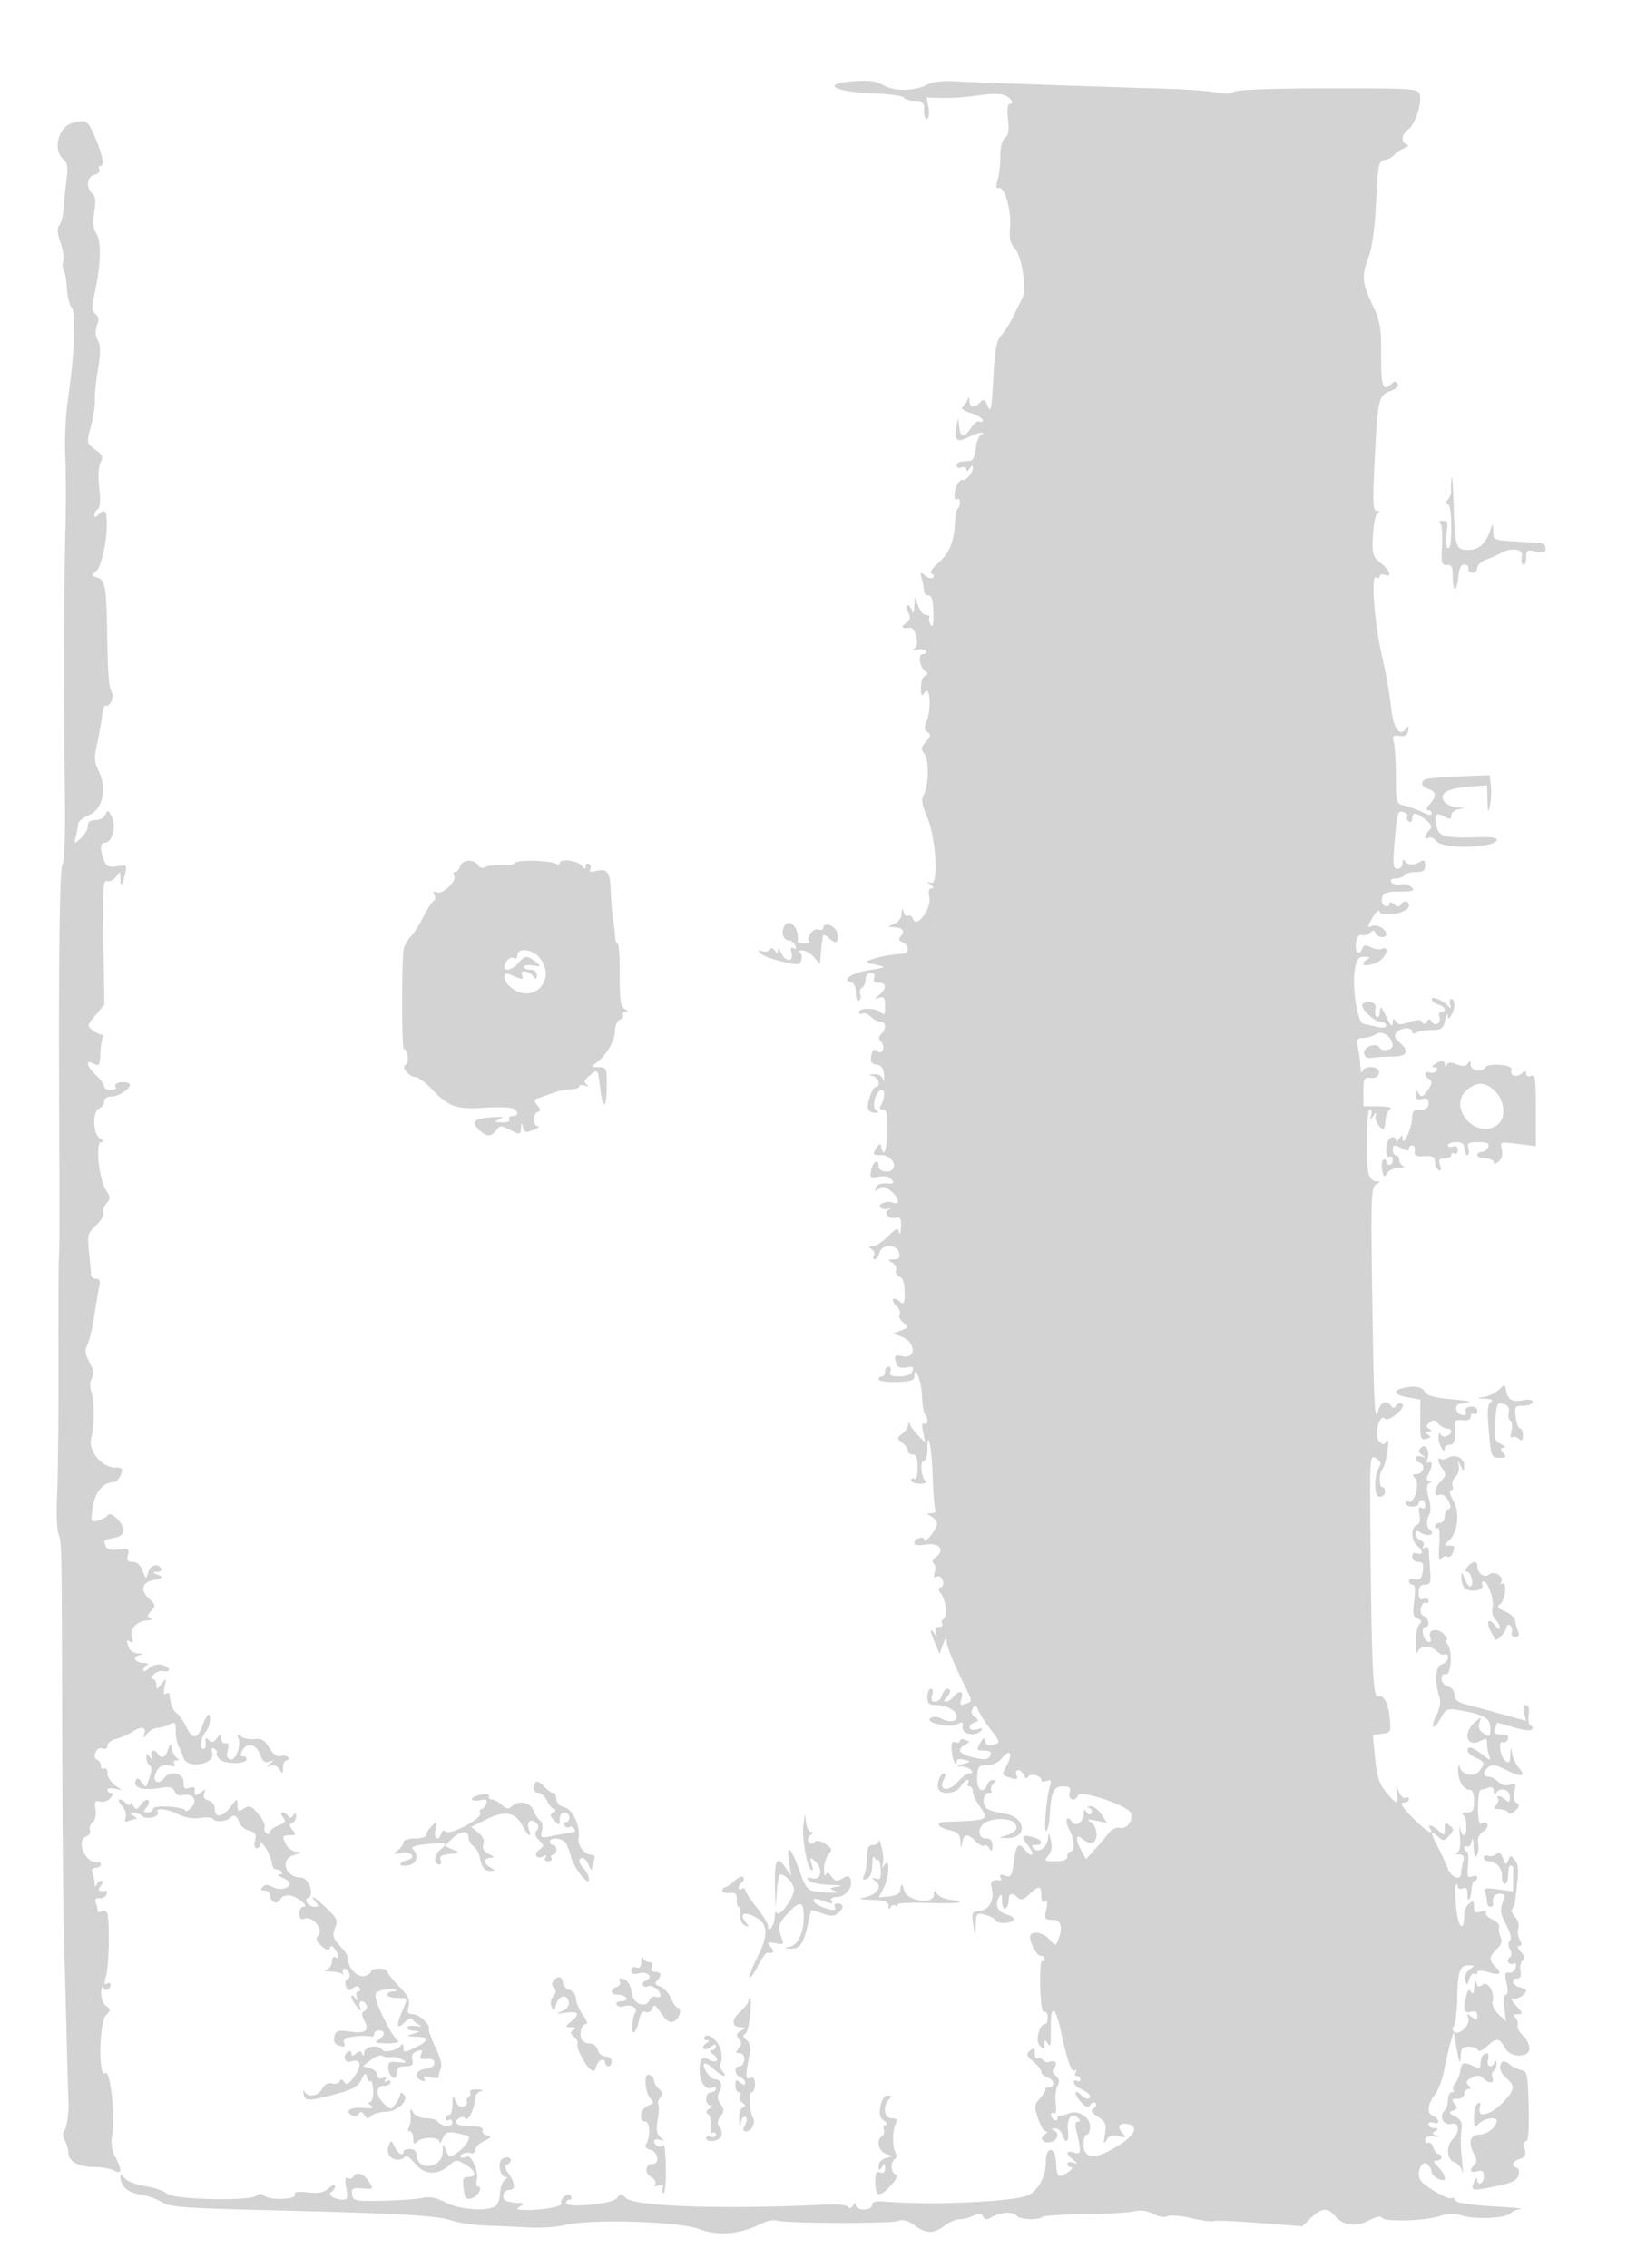 <svg xmlns="http://www.w3.org/2000/svg" width="500" height="697"><path d="M262.085 25c-10.007.78-5.803 3.277 6.247 3.712 5.042.181 9.318.77 9.501 1.309.184.538 1.646.979 3.25.979 2.587 0 2.917.346 2.917 3.059 0 1.716.425 2.797.967 2.461.532-.329.701-1.93.375-3.559L284.75 30l4.875.13c2.681.071 7.626-.289 10.989-.801 3.837-.583 6.909-.575 8.25.023 2.125.949 2.933 2.648 1.259 2.648-.483 0-.641 2.095-.353 4.656.381 3.376.127 4.956-.923 5.75-.895.675-1.441 2.815-1.428 5.594.011 2.475-.356 5.755-.817 7.289-.596 1.983-.498 2.706.338 2.5 1.808-.444 3.873 6.672 3.46 11.92-.28 3.552.084 5.192 1.499 6.742 2.184 2.395 3.691 12.478 2.273 15.214a345.16 345.16 0 0 0-2.811 5.652c-1.024 2.1-2.681 4.703-3.682 5.785-1.445 1.56-1.945 4.289-2.419 13.183-.499 9.353-.778 10.778-1.68 8.586-.907-2.206-1.289-2.408-2.37-1.25-1.767 1.891-3.194 1.73-3.289-.371-.063-1.394-.195-1.445-.65-.25-.314.825-1.007 1.785-1.541 2.133-.533.348.66 1.17 2.65 1.828 1.991.657 3.62 1.636 3.62 2.176 0 .539-.43.715-.956.39-.526-.325-1.703.549-2.615 1.941-2.142 3.269-3.215 3.204-3.629-.218l-.333-2.75-.582 2.685c-.866 3.993.21 4.997 3.517 3.281 2.954-1.532 6.129-2.092 3.929-.692-.642.409-1.317 2.315-1.5 4.235-.182 1.92-.893 3.547-1.581 3.616-.687.069-1.925.181-2.75.25s-1.5.623-1.5 1.232.675.848 1.5.531c.825-.316 1.507-.027 1.515.643.01.771.372.668.985-.281.716-1.108.973-1.155.985-.179.008.727-.66 1.997-1.485 2.822-.825.825-1.5 1.225-1.5.889 0-.336-.562-.085-1.25.557-1.424 1.331-2.009 6.189-.644 5.345 1.044-.645 1.222 1.905.204 2.923-.38.379-.748 2.142-.818 3.916-.243 6.13-1.645 9.654-5.019 12.616-2.018 1.772-2.898 3.148-2.179 3.405.663.238.879.783.48 1.212-.399.428-1.49.152-2.423-.613-1.534-1.258-1.634-1.151-1.038 1.107.363 1.375.666 3.063.673 3.75.008.688.63 1.25 1.383 1.25.972 0 1.401 1.525 1.478 5.25.072 3.521-.192 4.772-.804 3.798-.501-.799-.689-1.811-.418-2.25.271-.439-.171-.798-.983-.798-.811 0-1.927-1.238-2.48-2.75l-1.004-2.75-.195 3c-.116 1.779-.381 2.288-.652 1.25-.252-.963-.89-1.75-1.42-1.75-.567 0-.504.855.153 2.082.905 1.691.771 2.342-.715 3.468-1.618 1.227-1.21 1.646 1.342 1.38 1.731-.181 3.017 5.566 1.419 6.341-1.112.538-.914.642.659.343 1.237-.234 2.501-.018 2.809.48.308.498-.099.906-.905.906-1.657 0-1.099 3.915.759 5.326.766.582.718.976-.162 1.333-.687.279-1.243 1.933-1.235 3.674.012 2.346.257 2.785.947 1.695 1.962-3.103 2.442 4.987.553 9.323-.529 1.213-.339 2.139.55 2.689 1.101.681 1.009 1.221-.493 2.88-1.54 1.702-1.632 2.303-.55 3.607 1.514 1.824 1.441 9.74-.117 12.651-.829 1.549-.609 3.083.972 6.757 2.763 6.423 3.661 21.155 1.243 20.389-1.403-.444-1.419-.368-.12.566.982.707 1.077 1.085.275 1.095-.802.01-1.035.967-.674 2.771.689 3.444-3.849 9.647-4.953 6.77-.348-.909-1.053-1.394-1.565-1.077-.513.316-1.138-.218-1.391-1.187-.345-1.323-.489-1.193-.576.52-.069 1.364-1.022 2.647-2.366 3.187-2.16.868-2.167.907-.167.968 2.787.084 3.639 1.09 2.296 2.709-.833 1.003-.708 1.483.508 1.949 1.898.728 2.175 3.375.363 3.472-3.249.176-7.658.963-9.775 1.746-2.226.824-2.174.902 1.094 1.657 3.425.792 3.422.795-2.023 1.683-5.32.867-8.539 3.008-5.52 3.67.897.197 1.474 1.492 1.474 3.309 0 1.645.429 2.721.956 2.395.526-.325.721-1.206.432-1.958-.288-.752-.044-1.664.544-2.027.587-.363 1.068-1.533 1.068-2.601 0-1.116.683-1.941 1.607-1.941 1.018 0 1.396.55 1.031 1.5-.391 1.02.054 1.5 1.393 1.5 2.439 0 2.545 1.805.219 3.721-1.667 1.374-1.667 1.416 0 .892 1.414-.445 1.75.058 1.75 2.618 0 2.465-.267 2.902-1.2 1.969-1.482-1.482-6.8-1.592-6.8-.141 0 .582.453.779 1.008.436.554-.342 1.711.081 2.571.941.86.86 2.207 1.564 2.992 1.564 1.74 0 1.87 2.159.229 3.8-.887.887-.907 1.493-.078 2.322 1.582 1.582.448 4.264-1.218 2.881-.948-.786-1.38-.431-1.735 1.425-.37 1.937-.018 2.537 1.629 2.772 1.552.221 2.149 1.086 2.281 3.3.099 1.65-.047 2.212-.323 1.25-.296-1.032-1.395-1.702-2.679-1.634-1.692.09-1.787.218-.427.573 1.699.444 2.538 3.311.969 3.311-1.063 0-2.971 5.245-2.462 6.77.225.677 1.16 1.223 2.076 1.215 1.249-.012 1.344-.221.378-.833-1.487-.944.002-6.152 1.758-6.152 1.112 0 .934 2.762-.307 4.75-.489.784-.24 1.25.668 1.25 1.127 0 1.425 1.443 1.342 6.5-.098 5.988-1.078 8.622-1.849 4.966-.257-1.222-.578-1.12-1.581.5-1.155 1.867-1.021 2.034 1.633 2.034 2.727 0 4.904 2.888 3.35 4.442-1.171 1.171-4.225.49-4.225-.942 0-2.514-1.734-1.671-2.264 1.101-.457 2.392-.272 2.556 2.296 2.043 1.77-.354 3.221-.044 3.961.848.959 1.155.682 1.371-1.553 1.207-1.659-.121-2.925.387-3.243 1.301-.414 1.188-.229 1.258.89.337 1.1-.906 1.912-.759 3.663.66 2.535 2.054 3.043 4.521.75 3.641-1.837-.705-4.675.271-3.993 1.373.272.441 1.282.683 2.244.539.962-.145 1.211-.074.554.156-1.99.699-.335 3.115 1.76 2.567 1.645-.43 1.918-.002 1.819 2.86-.064 1.852-.322 2.578-.574 1.614-.394-1.508-.877-1.334-3.461 1.25-1.651 1.652-3.756 3.01-4.676 3.018-1.34.013-1.399.189-.295.889.758.48 1.069 1.373.691 1.984-.378.612-.263 1.112.255 1.112.519 0 1.178-.9 1.466-2 .717-2.741 5.283-2.741 6 0 .402 1.538.025 2.007-1.634 2.03-1.911.027-1.962.144-.448 1.027.94.548 1.477 1.601 1.193 2.34-.284.74.185 1.614 1.042 1.943 1.064.408 1.557 1.913 1.557 4.751 0 3.608-.2 3.988-1.524 2.889-2.12-1.759-2.932-.579-.96 1.393.886.887 1.313 2.095.948 2.686-.366.591.168 1.688 1.186 2.439 1.76 1.297 1.728 1.411-.65 2.33l-2.5.966 2.614 1.026c4.491 1.764 4.481 7.092-.012 5.917-2.156-.564-2.515.022-1.552 2.533.349.909 1.452 1.261 3.015.962 1.956-.374 2.336-.137 1.842 1.149-.402 1.048-1.807 1.619-3.983 1.619-2.577 0-3.227-.35-2.786-1.5.317-.825.078-1.5-.531-1.5s-1.107.675-1.107 1.5-.45 1.5-1 1.5-1 .415-1 .923 2.475.865 5.5.795c4.156-.098 5.5-.494 5.5-1.624 0-4.079 2.173 1.233 2.334 5.707.101 2.777.517 5.383.924 5.791 1.107 1.106.897 3.622-.243 2.917-.615-.38-.744.594-.344 2.598l.642 3.205-2.032-2.031c-1.117-1.117-2.277-2.65-2.577-3.406-.46-1.157-.559-1.155-.625.015-.043.764-.867 2.002-1.829 2.75-1.667 1.295-1.667 1.425 0 2.72.962.748 1.75 1.873 1.75 2.5s.675 1.14 1.5 1.14c1.087 0 1.5 1.118 1.5 4.059 0 2.451-.396 3.814-1 3.441-.55-.34-1-.141-1 .441s1.238 1.052 2.75 1.044c1.512-.009 2.298-.346 1.746-.75-1.4-1.025-1.874-6.235-.568-6.235.59 0 1.072-1.425 1.072-3.167 0-7.481 1.381-.951 1.627 7.69.148 5.225.544 9.945.88 10.489.336.543-.203 1.002-1.198 1.018-1.707.029-1.711.088-.059 1.05.962.561 1.74 1.56 1.728 2.22-.03 1.618-3.928 6.527-3.956 4.981-.026-1.462-3.022-.514-3.022.957 0 .614 1.42.793 3.552.447 4.126-.669 6.002 1.706 3.051 3.864-.96.702-1.295 1.523-.757 1.856.532.328.713 1.567.403 2.752-.388 1.484-.201 1.931.601 1.436.67-.414 1.45.024 1.837 1.034.394 1.027.167 1.922-.549 2.16-.91.304-.936.752-.101 1.758 1.598 1.924 2.252 7.158.993 7.937-.584.361-.804 1.075-.487 1.587.316.512-.112.931-.953.931-1.002 0-1.334.601-.964 1.75.475 1.477.394 1.516-.516.25-1.48-2.056-1.377-.866.259 3.027l1.37 3.257 1.051-2.892c.786-2.161 1.072-2.39 1.131-.906.069 1.746 2.21 6.851 6.579 15.691 1.13 2.286 1.105 2.761-.17 3.25-2.305.885-2.512.723-1.83-1.427.746-2.352-.72-2.645-2.5-.5-.685.825-1.73 1.5-2.322 1.5-.702 0-.66-.418.122-1.2 1.432-1.432 1.563-2.8.267-2.8-.513 0-1.218.9-1.567 2s-1.31 2-2.135 2c-1.045 0-1.307-.607-.865-2 .364-1.147.18-2-.433-2-.587 0-1.067 1.125-1.067 2.5 0 2.017.496 2.5 2.566 2.5 3.353 0 6.434 1.693 6.434 3.535 0 1.663-2.291 1.915-4.87.535-.96-.514-2.345-.555-3.095-.092-2.171 1.342 5.763 3.201 8.167 1.914 1.587-.849 1.863-.713 1.607.791-.371 2.181 3.795 3.147 5.556 1.289.871-.918.611-1.038-1.115-.517-2.543.768-3.2-1.153-.721-2.105 1.363-.522 1.365-.71.019-1.718-1.034-.775-1.218-1.597-.583-2.604.777-1.233 1.044-1.152 1.647.5.396 1.085 1.996 3.612 3.554 5.616 3.366 4.328 3.392 4.477.887 5.132-1.279.334-2.067-.055-2.294-1.133-.282-1.338-.577-1.225-1.588.607-1.139 2.065-1.035 2.25 1.262 2.25 1.815 0 2.346.413 1.929 1.5-.365.951-1.455 1.341-2.978 1.065-6.363-1.154-7.939-2.595-4.775-4.366 1.48-.828 1.48-.951 0-1.519-.885-.339-1.609-.195-1.609.32s-.625.697-1.389.404c-1.027-.394-1.325.27-1.146 2.552.226 2.871 1.535 5.689 1.535 3.304 0-.624.942-.822 2.25-.473 2.244.599 2.244.602-.25 1.307-2.299.65-2.324.715-.309.806 2.307.105 4.35 2.1 2.15 2.1-.703 0-2.29 1.179-3.528 2.619-2.723 3.169-6.088 2.699-4.321-.604.654-1.223.698-2.015.111-2.015-1.243 0-2.425 3.67-1.609 4.991 1.078 1.743 5.43 1.103 6.738-.991.687-1.1 1.617-2 2.068-2 .45 0 .54.45.2 1s-.141 1 .441 1 1.059.718 1.059 1.596c0 .877.949 2.928 2.109 4.557 2.981 4.186 2.765 4.284-10.418 4.748-3.496.123-2.685 1.722 1.32 2.602 2.356.517 3.018 1.221 3.125 3.326.12 2.357.187 2.406.57.421.53-2.754 1.698-2.846 4.211-.333 1.054 1.054 2.203 1.629 2.554 1.279.351-.351 1.056.024 1.568.833.735 1.162.934.998.946-.779.01-1.588-.573-2.25-1.985-2.25-2.63 0-2.677-3.567-.066-4.965 2.737-1.465 7.615-1.284 8.956.332 1.297 1.564-.018 3.081-3.39 3.909-1.628.4-1.525.514.55.608 7.014.319 6.402-6.648-.666-7.58-2.136-.281-4.416-.945-5.067-1.475-1.628-1.325-1.22-4.829.562-4.829.8 0 1.158-.296.796-.658-.362-.362-.156-1.262.456-2 .822-.991.812-1.342-.04-1.342-.635 0-1.413.675-1.729 1.5-1.199 3.124-3.283 1.597-3.07-2.25.189-3.402.471-3.75 3.041-3.75 1.737 0 3.546-.878 4.677-2.271 2.377-2.926 3.325-1.429 1.421 2.241-1.658 3.196-1.709 3.043 1.313 3.971 1.775.546 2.118.363 1.643-.876-.331-.861-.089-1.565.537-1.565.627 0 1.412.713 1.747 1.584.407 1.061.835 1.215 1.298.466.75-1.214 4.031-.379 4.031 1.026 0 .473.747.574 1.661.224 1.365-.524 1.535-.207.953 1.781-1.146 3.919-1.959 14.488-1.048 13.634.46-.431.93-2.599 1.044-4.818.367-7.136 1.164-8.897 4.026-8.897 2.105 0 2.498.379 2.074 2-.567 2.17 1.819 2.914 2.528.787.627-1.882 15.605 3.142 16.348 5.484.738 2.324-1.438 5.001-3.604 4.435-.948-.248-2.476.615-3.57 2.018-1.052 1.349-2.98 3.614-4.286 5.034l-2.374 2.581-1.341-2.419c-2.039-3.681-1.862-5.623.339-3.705.962.838 2.313 1.32 3 1.071 1.858-.673 1.512-5.023-.5-6.28-1.391-.869-1.066-.961 1.588-.451l3.337.642-1.702-2.598c-.937-1.43-2.439-2.563-3.338-2.52-1.047.05-1.183.261-.379.585.691.279.972.966.625 1.528-.398.645-.948.521-1.491-.335-.635-1.003-.863-.797-.875.786-.016 2.273-2.546 3.925-3.542 2.313-1.478-2.391-2.358-.634-.999 1.994 1.737 3.358 2.012 7.05.526 7.05-.55 0-1 .675-1 1.5 0 1.06-1.073 1.5-3.655 1.5-3.377 0-3.543-.133-2.179-1.75 1.007-1.194 1.253-2.703.773-4.75-.508-2.169-.735-2.411-.821-.872-.162 2.924-2.817 5.073-4.36 3.53-.877-.877-.746-1.158.542-1.158 2.643 0 2-1.708-.918-2.44-3.53-.886-3.787-.345-1.323 2.787 2.154 2.739 1.158 3.824-1.059 1.153-2.041-2.459-2.707-1.765-3.413 3.554-.603 4.545-.88 4.988-2.754 4.393-1.419-.45-1.86-.3-1.384.471.385.622.329 1.067-.125.988-2.255-.391-3.09.271-2.618 2.078.982 3.754-.513 6.867-3.459 7.203-2.606.297-2.716.519-2.139 4.313l.608 4 .142-3.858c.136-3.687.264-3.828 2.892-3.176 1.512.375 2.9 1.099 3.083 1.608.442 1.227 4.885 1.192 5.649-.045.33-.534-.511-1.249-1.869-1.59-2.902-.728-4.009-2.937-2.645-5.275.795-1.362.977-1.154 1.002 1.145.017 1.612.456 2.546 1.03 2.191.55-.34 1-1.491 1-2.559 0-2.207 1.05-2.491 2.787-.754.915.915 1.718.687 3.514-1 3.008-2.826 3.699-2.756 3.699.372 0 1.616.408 2.307 1.107 1.875.77-.476.898.268.42 2.441-.63 2.87-.475 3.125 1.894 3.125 2.706 0 3.322 2.259 1.723 6.315-.677 1.716-.818 1.703-2.585-.25-1.783-1.97-4.589-2.701-5.784-1.507-.937.938 1.578 6.442 2.944 6.442.705 0 1.281.477 1.281 1.059s-.337.85-.75.595-.673 3.206-.58 7.691c.11 5.247.556 8.066 1.25 7.905.594-.137 1.08.65 1.08 1.75s-.337 2.004-.75 2.008c-1.864.019-3.189 5.195-1.709 6.676 1.279 1.279 1.461 1.234 1.474-.363.013-1.539.164-1.589.973-.321.712 1.115.952.602.936-2-.042-6.735.105-8 .928-8 .456 0 1.388 2.587 2.071 5.75 2.082 9.644 3.326 13.214 4.38 12.563.57-.353.697-.122.292.532-.392.635-.236 1.155.346 1.155s1.059.477 1.059 1.059-.45.781-1 .441-1-.132-1 .462c0 .595 1.125 1.593 2.5 2.22 1.375.626 2.5 1.517 2.5 1.979 0 1.207-1.406 1.033-2.783-.344-2.163-2.163-2.233-.211-.076 2.104 1.644 1.765 2.303 1.979 2.935.956.448-.725 1.164-.97 1.591-.544.426.427.166 1.152-.578 1.612-1.037.641-.72 1.251 1.359 2.613 2.363 1.548 2.635 2.237 2.111 5.359-.488 2.913-.391 3.24.517 1.749.831-1.364 1.797-1.667 3.771-1.179 2.139.528 2.411.408 1.403-.616-2.054-2.088-1.471-3.636 1.179-3.129 4.169.797 2.012 4.156-5.183 8.074-5.344 2.91-8.246 2.247-8.246-1.883 0-1.613.45-2.933 1-2.933s1-1.135 1-2.521c0-2.941-3.822-5.199-6.686-3.952-.998.435-2.151.719-2.564.632-.412-.088-.75.318-.75.9 0 .582-.45.781-1 .441s-1-1.068-1-1.618.431-.733.959-.408c.573.355.773-.853.498-3.003-.254-1.978-.019-4.42.52-5.428.715-1.335.576-2.169-.51-3.071-1.031-.855-1.182-1.611-.488-2.447 1.209-1.457.331-2.581-1.476-1.888-.715.275-1.602.011-1.971-.585-.369-.597-1.089-.826-1.601-.509-.512.316-.931-.369-.931-1.523 0-1.762-.234-1.892-1.46-.809-1.261 1.114-1.125 1.566 1 3.327 1.353 1.12 2.46 2.552 2.46 3.182 0 .63.925 1.439 2.055 1.797 2.112.671 2.198 2.983.112 2.983-.642 0-1.054.29-.917.645.137.355-.609 1.594-1.659 2.754-1.726 1.908-1.782 2.491-.59 6.105.726 2.198 1.81 4.003 2.409 4.011.6.009.47.408-.288.889-1.938 1.227-.53 3.015 1.879 2.385 2.222-.581 2.69-2.844.749-3.627-.773-.312-.608-.534.433-.583.925-.043 1.968.821 2.317 1.921 1.019 3.209 2.134 2.305 1.704-1.382-.422-3.614 1.217-5.597 3.083-3.731.817.817.809 1.113-.03 1.113-.679 0-.922.912-.598 2.25 1.757 7.274 1.705 8-.53 7.291-2.581-.819-2.761.217-.379 2.18 1.667 1.374 1.667 1.416 0 .892-.962-.303-1.75-.114-1.75.418 0 .533.55.969 1.223.969.672 0 .193.721-1.065 1.602-2.77 1.94-3.445 1.406-3.593-2.846-.179-5.172-3.165-5.468-3.165-.314 0 4.122-1.923 8.015-4.932 9.987-3.272 2.144-29.732 3.418-44.718 2.153-2.659-.225-3.75.081-3.75 1.051 0 .791-1.052 1.367-2.5 1.367-1.375 0-2.507-.562-2.515-1.25-.012-.92-.243-.892-.875.107-.533.841-1.097.974-1.483.349-.36-.583-3.679-.858-7.875-.652-30.131 1.479-57.796.545-60.381-2.04-1.457-1.457-1.692-1.457-2.763.007-1.349 1.845-15.608 3.189-15.608 1.471 0-.546.477-.992 1.059-.992s.767-.472.411-1.049c-.444-.717-1.09-.682-2.048.114-.77.639-1.176 1.524-.902 1.967.723 1.17-7.266 2.483-12.52 2.059-1.333-.108-1.333-.229 0-1.091 1.222-.79 1.098-.972-.668-.985-1.193-.008-2.852-.277-3.687-.598-1.805-.692-1.038-3.417.962-3.417 1.877 0 1.756-2.037-.295-4.965-1.197-1.709-1.342-2.525-.5-2.806.653-.217 1.188-.808 1.188-1.312 0-1.384-2.772-1.1-3.254.333-.635 1.887.338 4.748 1.621 4.765.689.01.609.348-.205.864-.735.466-1.41 2.371-1.5 4.234-.091 1.913-.815 3.683-1.662 4.067-3.232 1.464-10.983.797-14.988-1.291-2.966-1.546-4.914-1.924-7.281-1.413-1.777.384-7.281.771-12.231.861-8.462.153-9.018.037-9.302-1.952-.264-1.851.136-2.08 3.217-1.835 3.506.278 3.513.27 1.937-2.136-1.652-2.52-3.789-3.135-4.862-1.398-.346.559-1.109.719-1.698.356-.728-.451-.851.5-.385 2.983.581 3.097.413 3.643-1.112 3.63-2.612-.023-4.782-1.566-3.402-2.419.609-.376 1.107-1.177 1.107-1.78s-.889-.291-1.975.692c-1.498 1.355-3.05 1.667-6.418 1.287-3.115-.351-4.31-.156-4 .654.582 1.516-7.544 1.878-9.309.414-.911-.757-1.677-.764-2.567-.024-2.081 1.726-25.608 1.172-27.426-.647-.82-.819-3.81-1.857-6.646-2.305-2.94-.465-5.693-1.551-6.407-2.527-.764-1.045-1.252-1.222-1.252-.455 0 2.952 2.118 4.888 6.034 5.514 2.259.362 5.291 1.434 6.739 2.384 2.271 1.49 6.624 1.824 31.68 2.432 40.703.988 52.915 1.664 57.266 3.173 2.08.721 6.706 1.42 10.281 1.554 3.575.133 9.65.403 13.5.599 3.85.196 8.8-.119 11-.7 7.485-1.975 34.922-1.191 41.257 1.179 6.004 2.247 12.534 1.687 19.216-1.646 1.657-.827 3.821-1.247 4.808-.933 2.78.882 34.422.992 37.083.129 1.711-.555 3.151-.186 5.21 1.336 3.558 2.631 5.952 2.658 9.199.104 1.398-1.1 3.514-2 4.7-2 1.187 0 3.086-.496 4.22-1.103 1.583-.848 2.257-.79 2.904.25.683 1.097 1.223 1.117 2.859.103 2.42-1.5 6.684-1.641 7.544-.25.701 1.135 6.8 1.367 7.867.299.386-.385 6.198-.763 12.917-.84 6.719-.077 13.566-.47 15.216-.873 2-.489 3.976-.226 5.929.789 1.694.881 3.527 1.189 4.347.731.779-.437 4.094-.175 7.367.581 3.272.756 6.298 1.158 6.726.894.427-.264 6.751-.011 14.053.562l13.276 1.041 2.706-2.592c3.24-3.105 5.08-3.26 7.341-.619 2.608 3.046 6.358 3.548 10.459 1.401 2.072-1.085 3.731-1.453 3.938-.874.494 1.376 13.106 1.068 17.649-.431 2.677-.884 4.613-.938 6.959-.194 4.09 1.296 13.413.862 14.973-.698.647-.647 2.1-1.249 3.227-1.337 1.128-.087-2.871-.451-8.886-.808-7.098-.421-11.076-1.069-11.335-1.846-.22-.659-.795-.954-1.277-.656-.95.587-8.354-3.753-9.462-5.546-1.314-2.126.418-6.305 2.051-4.95.803.666 1.459 1.783 1.459 2.481 0 1.064 2.048 2.485 3.582 2.485 1.087 0 .216-2.202-1.582-4-1.556-1.556-1.667-2-.5-2 .825 0 1.5-.45 1.5-1s-.42-1-.933-1c-.513 0-1.22-.907-1.572-2.015-.351-1.108-1.057-1.756-1.567-1.441-.51.316-.928-.065-.928-.846 0-.962.888-1.316 2.75-1.095 1.527.18 1.907.074.855-.24-1.527-.456-1.624-.737-.5-1.449 1.116-.707 1.045-.886-.355-.899-.962-.008-1.75-.513-1.75-1.122 0-.609.675-.848 1.5-.531.825.316 1.5.125 1.5-.425s-.675-1.259-1.5-1.575c-2.058-.79-1.881-3.608.411-6.522 1.052-1.337 2.388-4.885 2.969-7.885.582-3 1.461-6.805 1.954-8.455l.897-3 .717 4c1.002 5.598 1.382 6.436 1.473 3.25.064-2.22.545-2.75 2.496-2.75 1.329 0 2.577.483 2.774 1.074.197.59 1.543-.025 2.991-1.367 2.777-2.574 3.629-2.45 5.427.793 1.653 2.98 7.391 2.984 7.391.005 0-1.207-.916-3.024-2.035-4.037-1.12-1.013-1.83-2.378-1.578-3.033.251-.655-.048-1.696-.665-2.313-.829-.829-.633-1.122.752-1.122 1.694 0 1.641-.255-.55-2.637-1.44-1.567-1.819-2.448-.933-2.17 1.314.412 4.009-1.272 4.009-2.505 0-.25-.9-.69-2-.978-2.245-.587-2.745-2.71-.639-2.71.895 0 1.206-.816.906-2.383-.25-1.31.066-2.705.704-3.099.831-.514.672-1.255-.561-2.617-1.061-1.173-1.264-1.901-.53-1.901.866 0 .909-.526.159-1.928-.568-1.06-.754-2.651-.414-3.537.34-.885-.113-2.417-1.006-3.403-.893-.987-1.309-2.108-.926-2.492.384-.384.771-1.247.859-1.919 1.277-9.702 1.282-11.357.035-13-1.295-1.706-1.38-1.706-2.069 0-.635 1.572-.827 1.498-1.649-.641-.672-1.748-1.233-2.116-2.021-1.328-.601.601-1.712.854-2.47.563-.758-.291-1.378-.031-1.378.578s.707 1.107 1.571 1.107c2.265 0 4.151 2.218 4.032 4.741-.057 1.197.347 2.193.897 2.212.55.02.995-1.314.99-2.962-.006-1.649.365-2.873.825-2.719.459.153.801.604.76 1.003-.041.399-.075 2.136-.075 3.861v3.136l-4.605-.631c-3.934-.539-4.517-.402-4 .946.333.867.605 2.215.605 2.995 0 .78.45 1.418 1 1.418s.947-.338.882-.75c-.346-2.189.317-3.25 2.031-3.25 1.674 0 1.783.345.871 2.762-.847 2.244-.646 3.503 1.074 6.712 1.323 2.468 1.764 4.304 1.177 4.891-.588.588-.583 1.612.015 2.728.622 1.162.6 2.005-.064 2.415-.56.347-.755 1.056-.433 1.577.322.521 1.047.662 1.612.313.602-.372.869.138.645 1.234-.216 1.055-1.084 1.75-1.996 1.597-1.35-.226-1.483.304-.819 3.25.509 2.257.426 3.521-.232 3.521-.624 0-.811 1.605-.477 4.097l.55 4.097-2.306-2.166c-1.371-1.288-2.113-2.909-1.828-3.995.742-2.839-1.525-6.425-3.188-5.044-1.035.859-1.455.7-1.814-.686-.282-1.087-.52-.612-.599 1.197-.09 2.052-.399 2.578-.978 1.665-.631-.996-1.004-.743-1.471 1-1.158 4.326-.8 5.686 1.348 5.125 1.434-.375 2-.031 2 1.216 0 1.507-.225 1.556-1.687.366-1.468-1.193-1.607-1.157-1.068.284.734 1.961-2.582 5.372-4.231 4.353-.68-.421-.763-1.137-.214-1.848.493-.639.954-4.262 1.026-8.052.163-8.713.776-10.609 3.433-10.609 2 0 2.019.076.323 1.316-1.082.792-1.599 2.087-1.297 3.25.467 1.796.554 1.775 1.223-.305.396-1.231 1.118-1.992 1.606-1.691.487.302.886.103.886-.441 0-.637 1.136-.664 3.184-.076 3.836 1.1 4.61.598 2.435-1.577-2.111-2.111-2.042-3.053.404-5.499 1.452-1.452 1.772-2.51 1.135-3.75-.488-.95-.688-2.283-.444-2.963.244-.679-.703-1.758-2.104-2.396-1.401-.638-2.28-1.593-1.953-2.121.353-.572-.267-.688-1.532-.287-1.725.548-2.125.263-2.125-1.515 0-1.833-.244-1.987-1.5-.945-.825.685-1.507 2.202-1.515 3.372-.041 5.662-1.782 4.346-2.446-1.848-.393-3.675-.45-6.946-.127-7.269.323-.324.588-.077.588.547s.675.876 1.5.56c1.062-.408 1.5.087 1.5 1.698 0 3.045.937 1.973 1.215-1.391.122-1.468.573-2.669 1.003-2.669.43 0 .782-.436.782-.969 0-.532-.729-.689-1.62-.347-1.367.525-1.558-.026-1.223-3.531.218-2.284.046-4.153-.381-4.153s-.776-.477-.776-1.059.418-.801.929-.485c.51.315 1.124-.446 1.363-1.691.257-1.338.498-.628.587 1.735.097 2.563.451 3.528.985 2.685.459-.723.635-2.355.392-3.628-.302-1.577.247-2.796 1.724-3.831 2.059-1.442 1.215-3.583-.898-2.277-.517.32-.896-1.839-.868-4.941.027-3.029.403-5.508.836-5.508.432 0 1.498-.273 2.368-.607 1.081-.415 1.607-.019 1.661 1.25.045 1.053.297 1.316.583.607.898-2.224 4.338-1.471 4.338.95 0 1.711-.267 1.933-1.2 1-.66-.66-1.635-1.2-2.167-1.2-.531 0-.67.296-.308.658.362.362.156 1.262-.456 2-.871 1.049-.663 1.342.95 1.342 1.134 0 2.343.453 2.686 1.008.382.618 1.239.39 2.221-.591 1.273-1.274 1.335-1.762.301-2.4-.847-.524-1.063-1.736-.623-3.489.596-2.375.437-2.612-1.368-2.039-1.261.4-2.642.048-3.61-.921-.863-.862-2.212-1.568-2.997-1.568-1.83 0-1.833-1.42-.005-2.937 1.118-.928 2.319-.725 5.597.948 4.563 2.327 6.191 1.998 3.731-.755-.863-.966-1.774-2.881-2.025-4.256-.429-2.358-.462-2.337-.591.372-.115 2.435-.365 2.683-1.636 1.628-1.58-1.311-2.146-6.517-.605-5.565.493.305 1.153-.119 1.469-.941.417-1.087-.128-1.494-2.002-1.494-1.938 0-2.426-.392-1.969-1.582.334-.87.607-1.728.607-1.908 0-.179 2.242.391 4.982 1.267 2.74.876 5.327 1.223 5.75.771.422-.452.285-.996-.305-1.209-.59-.213-.877-1.727-.637-3.363.281-1.916.002-2.976-.785-2.976-.794 0-1.009.849-.614 2.423l.608 2.423-6.749-1.864a877.26 877.26 0 0 0-11-2.961c-3.265-.844-4.25-1.574-4.25-3.153a2.663 2.663 0 0 0-2-2.578c-1.1-.288-2-1.357-2-2.375 0-1.07.528-1.65 1.25-1.374 1.664.636 2.233-7.254.66-9.15-.635-.765-.82-1.391-.41-1.391s.185-.675-.5-1.5c-1.936-2.333-5.283-1.966-4.502.494.453 1.427.248 1.846-.722 1.474-1.534-.589-2.154-4.468-.714-4.468 1.486 0 1.089-2.728-.484-3.332-.868-.333-1.214-1.346-.887-2.596.295-1.127.935-1.803 1.423-1.502.487.302.886.023.886-.618s-.675-.907-1.5-.59c-1.084.415-1.5-.11-1.5-1.893 0-1.761.546-2.469 1.905-2.469 1.624 0 1.859-.628 1.593-4.25a409.78 409.78 0 0 1-.405-6.059c-.056-1.101-.545-1.53-1.248-1.096-.717.444-.882.275-.436-.448.402-.65.029-1.425-.846-1.761-.859-.33-1.563-1.231-1.563-2.001 0-1.141.364-1.174 1.955-.181 1.969 1.23 4.323.286 2.516-1.008-1.155-.827-1.224-3.208-.144-4.933.426-.68.312-2.91-.252-4.955-.77-2.786-.72-3.915.199-4.498.951-.605.938-.783-.059-.795-.96-.011-1.024-.504-.25-1.949 1.311-2.451 1.337-4.37.046-3.573-.566.35-.734-.051-.393-.941.953-2.482-.42-5.15-1.892-3.678-.946.946-.884 1.439.282 2.262 1.247.88 1.205.96-.258.49-2.089-.672-2.383 1.194-.313 1.988 1.803.692.875 3.386-1.166 3.386-1.234 0-1.284.279-.272 1.499 1.415 1.705-.487 7.936-2.115 6.929-.486-.3-.884-.069-.884.513 0 .582.9 1.059 2 1.059s2-.45 2-1 .45-1 1-1 1 .702 1 1.559c0 .916-.472 1.267-1.145.851-.794-.49-.985.129-.624 2.02.341 1.782.044 2.911-.855 3.256-1.835.704-1.756 4.754.124 6.314 1.937 1.608 1.937 3.105 0 2.362-.95-.365-1.5.013-1.5 1.031 0 .89.816 1.607 1.827 1.607 1.444 0 1.738.603 1.404 2.881-.331 2.254-.838 2.773-2.327 2.384-1.047-.274-1.904.004-1.904.618 0 .615.508 1.117 1.129 1.117.773 0 .924 1.541.481 4.886-.537 4.042-.357 4.997 1.038 5.532 1.285.494 1.409.925.519 1.815-.642.642-1.115 3.215-1.051 5.717.064 2.503.322 3.763.573 2.8.562-2.149 3.92-2.284 5.963-.241.83.83 1.923 1.254 2.429.941.505-.312.919.103.919.924 0 .82-.862 1.765-1.915 2.099-1.981.629-2.278 5.192-.669 10.262.412 1.299.037 3.423-.938 5.308-2.159 4.175-1.04 5.12 1.241 1.048 1.608-2.872 2.12-3.123 5.281-2.586 8.035 1.366 10 2.463 10 5.581 0 2.677-.173 2.823-1.993 1.687-1.374-.859-1.798-1.87-1.367-3.259.617-1.986.596-1.988-1.507-.109-3.736 3.337-2.264 7.806 1.846 5.606 1.707-.914 2.021-.778 2.021.872 0 1.074.312 2.766.693 3.76.594 1.546.286 1.486-2.135-.418-3.068-2.414-4.558-2.807-4.558-1.204 0 .562 1.125 1.534 2.5 2.161 2.84 1.294 2.942 1.653 1.143 4.02-1.551 2.041-5.328 1.374-5.973-1.055-.288-1.082-.478-.853-.554.669-.153 3.046 1.582 6.184 3.419 6.184 1.008 0 1.465 1.093 1.465 3.5 0 2.958-.348 3.502-2.25 3.515-1.352.01-1.787.31-1.09.753 1.21.771 1.348 6.23.156 6.231-.376.001-.881-1.012-1.122-2.249-.241-1.237-.261-.153-.044 2.409.267 3.148-.018 4.825-.878 5.171-.744.3-.498.545.595.591 1.436.061 1.727.598 1.263 2.329-.331 1.237-.609 2.813-.616 3.5-.026 2.362-3.064 1.248-4.09-1.5-.564-1.513-1.903-4.451-2.975-6.531-2.429-4.712-2.455-5.487-.111-3.366 1.717 1.555 1.948 1.541 3.525-.202 1.506-1.664 1.524-2 .162-3.13-1.291-1.072-1.525-.916-1.525 1.012 0 2.143-.108 2.179-1.829.622-2.017-1.826-3.641-2.224-2.671-.655 1.559 2.522-1.5.575-5.5-3.5-3.128-3.187-3.918-4.5-2.708-4.5.939 0 1.708-.477 1.708-1.059s-.454-.779-1.008-.436c-.555.343-1.465-.418-2.022-1.691-.972-2.22-.997-2.202-.63.436.486 3.496-.203 3.381-3.449-.572-2.039-2.485-2.76-4.743-3.303-10.356l-.695-7.179 2.804-.321c2.619-.301 2.78-.584 2.455-4.321-.433-4.97-1.887-7.817-3.648-7.141-1.548.594-1.99-8.757-2.347-49.637-.213-24.464-.191-24.761 1.763-23.541 1.157.723 1.641 1.668 1.164 2.277-1.868 2.39-1.985 9.541-.156 9.541.956 0 1.739-.675 1.739-1.5s-.375-1.5-.834-1.5c-1.103 0-1.073-4.339.039-5.55.48-.522 1.161-2.975 1.514-5.45.413-2.889.312-3.994-.281-3.088-.795 1.216-1.113 1.216-2.289 0-1.636-1.691.081-8.601 1.734-6.981.59.577 1.99.029 3.693-1.446 1.746-1.513 2.341-2.624 1.638-3.059-.608-.375-1.448-.127-1.868.553-.543.878-.96.915-1.447.128-1.142-1.848-3.298-1.241-3.91 1.099-1.179 4.511-1.41.5-1.922-33.465-.476-31.549-.373-34.847 1.121-35.719 1.514-.885 1.515-.964.012-.992-.899-.016-1.905-1.042-2.237-2.28-.992-3.704-.718-19.75.339-19.75.532 0 .715.788.405 1.75-.483 1.502-.397 1.538.608.25 1.029-1.319 1.121-1.32.764-.009-.345 1.265 1.342 4.009 2.464 4.009.195 0 .454-1.212.577-2.694.122-1.482.783-3.05 1.468-3.485.712-.452-.788-.797-3.505-.806L419 340v-4.488c0-4.035.223-4.464 2.209-4.25 1.423.153 2.339-.384 2.573-1.512.434-2.086-4.294-2.547-5.12-.5-.277.688-.54.069-.583-1.375-.043-1.444-.36-4.031-.704-5.75-.544-2.721-.348-3.125 1.514-3.125 1.176 0 3.021-.551 4.1-1.225 1.898-1.186 4.873.909 4.979 3.506.058 1.419-3.154 2.036-3.944.758-1.127-1.823-5.225-.287-4.793 1.796.219 1.053 1.067 1.52 2.307 1.271 1.079-.217 3.875-.386 6.212-.376 4.754.021 5.591-1.602 2.286-4.431-1.466-1.256-1.689-2.013-.877-2.99 1.3-1.567 4.841-1.75 4.841-.25 0 .592.551.719 1.249.287.687-.424 2.819-.788 4.738-.809 3.055-.032 3.569-.41 4.133-3.037.354-1.65.704-2.325.777-1.5.119 1.333.241 1.333 1.103 0 1.256-1.944 1.275-5 .031-5-.532 0-.715.788-.405 1.75.327 1.018.209 1.332-.282.75-1.603-1.898-5.344-3.589-5.344-2.415 0 .606.9 1.338 2 1.625 2.107.551 2.785 2.29.893 2.29-.609 0-.853.661-.544 1.468.714 1.86-1.313 3.208-2.336 1.553-.596-.964-.927-.969-1.513-.021-.542.877-.941.904-1.441.095-.509-.823-1.561-.816-3.983.028-2.651.924-3.461.878-4.168-.238-.675-1.065-.887-.923-.919.615-.028 1.339-.667.678-1.934-2-1.539-3.252-1.908-3.568-1.974-1.691-.045 1.27-.489 2.057-.987 1.749-.498-.308-.671-1.46-.383-2.559.506-1.936-2.403-2.974-3.963-1.413-.974.974 3.481 5.414 5.432 5.414 1.001 0 1.82.502 1.82 1.117 0 .705-1.013.882-2.75.482a339.846 339.846 0 0 0-4.25-.954c-1.866-.397-3.589-11.691-2.594-16.997.543-2.894 1.14-3.645 2.889-3.633 1.75.012 1.901.208.734.946-2.552 1.614-.282 2.318 2.914.904 3.001-1.329 4.557-5.378 1.635-4.257-.782.3-2.312.07-3.4-.513-1.543-.826-2.108-.719-2.571.487-.932 2.428-2.394.752-1.845-2.116.293-1.532 1.002-2.387 1.744-2.102.688.264 1.811-.048 2.497-.692.955-.898 1.354-.88 1.705.078.518 1.411 3.292 1.725 3.292.372 0-1.601-2.721-3.166-4.392-2.525-1.481.568-1.469.321.123-2.46.973-1.7 1.919-2.652 2.102-2.114.716 2.099 9.167.588 9.167-1.64 0-1.627-1.6-1.839-2.53-.334-.443.716-1.094.678-2.059-.123-.97-.805-1.411-.83-1.411-.08 0 .6-.625.851-1.389.558-.804-.308-1.176-1.35-.884-2.469.414-1.583 1.402-1.935 5.429-1.935 4.04 0 4.701-.237 3.686-1.324-.68-.728-2.22-1.135-3.422-.905-1.202.229-2.49-.075-2.862-.677-.403-.653.131-1.094 1.324-1.094 1.1 0 2.278-.45 2.618-1 .34-.55 1.941-1 3.559-1 2.302 0 2.941-.447 2.941-2.059 0-1.397-.402-1.808-1.25-1.278-2.061 1.287-4.153 1.301-4.96.032-.513-.807-.764-.627-.775.555-.008.962-.709 1.75-1.557 1.75-1.31 0-1.448-1.166-.919-7.75.769-9.581 1.005-10.362 2.917-9.628.843.323 1.303.959 1.022 1.414-.281.454-.053 1.108.506 1.454.559.345 1.016-.074 1.016-.931 0-2.08 1.281-1.965 4.139.37 1.894 1.548 2.114 2.18 1.111 3.2-1.525 1.551-1.659 3.242-.183 2.33.586-.363 1.622.101 2.301 1.029 1.896 2.594 18.632 2.168 18.632-.474 0-.468-1.913-.799-4.25-.736-11.943.325-13.541-.051-14.266-3.35-.825-3.758-.28-4.425 2.43-2.974 1.674.896 2.086.827 2.086-.349 0-.806 1.012-1.661 2.25-1.899 2.017-.389 1.978-.448-.378-.57-1.445-.075-3.206-.834-3.914-1.686-2.028-2.445.657-4.166 7.292-4.674l5.75-.441.118 4.583c.102 3.948.208 4.167.765 1.582.356-1.65.484-4.413.285-6.141l-.361-3.14-9.47.372c-5.209.205-9.89.633-10.404.95-1.54.952-1.06 2.284 1.067 2.959 2.433.772 2.542 2.244.345 4.671-.99 1.094-1.191 1.829-.5 1.829.635 0 1.155.462 1.155 1.026 0 .613-1.105.469-2.75-.36-1.512-.762-3.988-1.682-5.5-2.045-2.722-.652-2.75-.742-2.764-8.89-.007-4.527-.295-9.282-.639-10.567-.541-2.02-.305-2.291 1.739-2 1.734.246 2.452-.198 2.693-1.664.231-1.407.066-1.619-.555-.716-2.034 2.955-4.076.112-4.752-6.614-.369-3.668-1.575-10.495-2.68-15.17-2.39-10.104-3.589-25.61-1.9-24.567.61.377 1.108.223 1.108-.343 0-.565.675-.768 1.5-.452 2.448.94 1.708-1.329-1.173-3.595-2.448-1.926-2.651-2.626-2.419-8.314.139-3.416.779-6.545 1.423-6.954.831-.529.764-.749-.23-.76-1.165-.012-1.283-2.396-.708-14.265.977-20.118 1.198-21.157 4.797-22.516 1.828-.69 2.719-1.573 2.289-2.269-.508-.82-1.009-.835-1.792-.052-2.659 2.659-3.295.959-3.241-8.663.048-8.612-.267-10.435-2.696-15.621-3.196-6.823-3.344-8.803-1.1-14.753 1.031-2.734 1.875-9.063 2.25-16.865.551-11.465.764-12.518 2.6-12.835 1.1-.189 2.45-.897 3-1.572.55-.676 1.9-1.59 3-2.032 1.277-.514 1.548-.974.75-1.272-1.808-.675-1.534-2.978.535-4.493 2.117-1.55 4.237-8.006 3.525-10.731-.482-1.842-1.696-1.924-28.157-1.901-17.474.015-28.117.403-28.913 1.055-.79.647-2.838.727-5.5.215-2.332-.449-8.515-.942-13.74-1.095-8.89-.261-30.068-.965-52-1.73-5.225-.182-11.981-.469-15.014-.637-3.223-.179-6.533.239-7.966 1.006-3.902 2.088-10.018 2.201-13.458.249-2.358-1.338-4.538-1.623-9.477-1.238M22.5 37.724c-4.574 1.124-6.471 8.395-2.953 11.315 1.206 1.001 1.399 2.404.877 6.372-.369 2.799-.775 6.765-.904 8.814-.128 2.049-.708 4.299-1.287 5-.746.903-.648 2.442.335 5.275.764 2.2 1.144 4.783.846 5.741-.299.958-.202 2.292.214 2.966.416.674.838 3.15.937 5.503.099 2.353.749 4.963 1.443 5.8 1.431 1.724.922 14.088-1.175 28.49-.68 4.675-1.034 12.55-.785 17.5.249 4.95.273 14.85.054 22-.45 14.725-.524 54.862-.152 82.629.147 10.921-.161 19.403-.743 20.5-.913 1.722-1.25 28.95-1.009 81.371.13 28.271.11 36.23-.103 39.5-.107 1.65-.169 16.725-.137 33.5s-.157 34.67-.419 39.766c-.262 5.097-.076 10.322.415 11.612 1.034 2.721 1.015 1.688 1.163 63.122.062 25.85.3 53.3.528 61 .229 7.7.609 21.65.846 31 .237 9.35.472 17.675.523 18.5.237 3.82-.364 8.61-1.215 9.686-.591.747-.542 1.926.132 3.184.588 1.099 1.069 2.766 1.069 3.704 0 2.634 3.068 4.359 7.816 4.394 2.373.018 5.186.498 6.25 1.067 2.428 1.3 2.53.019.337-4.223-1.015-1.962-1.373-4.214-.981-6.172 1.116-5.579-.497-20.823-2.066-19.521-2.176 1.806-1.926-15.692.255-17.873 1.481-1.481 1.481-1.705 0-2.789-.886-.647-1.575-2.478-1.532-4.067.043-1.59.307-2.325.585-1.634.558 1.383 2.336.717 2.336-.874 0-.55-.516-.681-1.146-.292-.829.513-.91-.092-.293-2.191 1.001-3.406 1.227-18.12.301-19.621-.351-.569-1.139-.725-1.75-.347-.612.378-1.112.247-1.112-.29 0-.538-.256-1.644-.569-2.46-.375-.978.013-1.431 1.143-1.331.941.082 1.914-.427 2.162-1.131.248-.705.072-1.214-.392-1.132-2.032.361-2.501-.193-1.344-1.587.752-.906.833-1.5.206-1.5-.572 0-1.266.563-1.544 1.25-.314.779-.534.621-.583-.418-.043-.918-.352-2.38-.686-3.25-.398-1.038-.055-1.582 1-1.582.884 0 1.607-.45 1.607-1s-.338-.904-.75-.788c-3.694 1.047-7.239-6.511-3.693-7.872.857-.329 1.334-1.182 1.06-1.896s.108-1.801.848-2.415c.793-.658 1.16-2.299.894-3.992-.381-2.417-.157-2.797 1.414-2.386 1.027.268 2.453-.218 3.169-1.081.875-1.054.934-1.57.18-1.57-.617 0-1.122-.408-1.122-.906 0-.499 1.013-.673 2.25-.386l2.25.52-2.25-1.671c-1.238-.919-2.25-2.571-2.25-3.673 0-1.101-.45-1.724-1-1.384-.55.34-1-.046-1-.858 0-.811-.531-1.652-1.18-1.869-.69-.23-.894-1.137-.491-2.187.409-1.066 1.293-1.561 2.179-1.221.9.345 1.492-.003 1.492-.877 0-.798 1.238-1.751 2.75-2.118 1.513-.368 3.638-1.276 4.723-2.019 2.761-1.892 4.576-1.707 3.914.399-.524 1.667-.482 1.667.892 0 .793-.962 2.209-1.75 3.147-1.75.938 0 2.576-.466 3.64-1.035 1.715-.918 1.934-.691 1.934 2.013 0 1.677.417 3.831.927 4.786.51.955 1.171 2.524 1.469 3.486 1.068 3.452 9.746 2.008 8.836-1.471-.388-1.482-.19-1.871.677-1.335.673.416.991.99.705 1.275-.285.286.13 1.168.923 1.961 1.607 1.607 8.676 1.452 8.234-.18-.149-.55-.609-.888-1.021-.75-.952.317-.944-.945.015-2.25 1.515-2.062 4.13-1.24 5.124 1.61.744 2.137 1.461 2.721 2.805 2.286 1.545-.5 1.589-.413.306.604-1.295 1.026-1.265 1.113.224.636 1.024-.329 2.127.14 2.719 1.156.874 1.499 1 1.432 1.027-.542.016-1.237.507-2.25 1.089-2.25s.807-.408.499-.906c-.308-.498-1.349-.7-2.313-.448-1.167.305-2.34-.537-3.514-2.524-1.382-2.339-2.351-2.915-4.496-2.671-1.504.172-3.382-.197-4.172-.82-1.161-.913-1.311-.793-.778.628.877 2.34-.969 7.024-2.541 6.447-.684-.251-1.132-.962-.994-1.581.712-3.203.652-3.605-.5-3.375-.687.137-1.264-.538-1.282-1.5-.03-1.649-.107-1.651-1.335-.035-1.009 1.329-1.571 1.447-2.497.521-.925-.925-1.131-.748-.915.785.154 1.089-.171 1.979-.721 1.979-1.281 0-.82-3.409.71-5.253 1.27-1.53 1.853-5.247.824-5.247-.348 0-1.211 1.6-1.918 3.555-1.477 4.085-3.011 4.046-5.033-.129-.78-1.609-2.042-3.388-2.806-3.953-1.203-.89-1.915-2.762-2.2-5.782-.043-.445-.545-.52-1.117-.166-.68.42-.812-.338-.381-2.191.635-2.732.601-2.762-.928-.834-1.42 1.79-1.591 1.816-1.619.25-.018-.962-.5-1.75-1.071-1.75-.6 0-.494-.588.25-1.39.709-.764 2.077-1.24 3.039-1.057 2.558.486 2.143-1.217-.463-1.898-1.339-.351-2.919.059-4 1.038-.983.889-1.787 1.135-1.787.545 0-.589.563-1.298 1.25-1.576.688-.277.264-.54-.941-.583-2.788-.101-3.895-1.781-1.571-2.387 1.405-.367 1.328-.484-.381-.576-1.179-.064-2.416-.828-2.75-1.698-.863-2.249-.76-2.631.5-1.852.751.464.883-.024.409-1.514-.785-2.475 1.596-4.912 4.984-5.099 1.189-.066 1.468-.324.689-.636-1.038-.415-.984-.886.258-2.258 1.433-1.584 1.395-1.892-.439-3.552-3.045-2.755-2.549-5.139 1.242-5.967 2.875-.627 3.019-.807 1.25-1.554-1.783-.754-1.804-.853-.191-.916.995-.038 1.531-.52 1.191-1.07-1.086-1.757-3.244-1.074-3.951 1.25-.671 2.208-.703 2.199-1.7-.5-.652-1.765-1.744-2.75-3.049-2.75-1.574 0-1.909-.475-1.484-2.102.492-1.881.193-2.059-2.854-1.704-2.264.265-3.582-.064-3.933-.98-.756-1.969-.816-1.907 2.471-2.564 1.802-.36 3-1.226 3-2.167 0-2.242-3.913-6.226-4.795-4.882-.388.591-1.764 1.343-3.059 1.67-2.287.579-2.334.465-1.655-4.06.692-4.617 3.252-7.704 6.396-7.716.764-.003 1.762-1.016 2.218-2.25.728-1.968.506-2.245-1.798-2.245-4.167 0-8.364-5.315-7.254-9.186 1.042-3.631.998-11.509-.079-14.367-.426-1.129-.322-2.86.23-3.848.734-1.311.537-2.665-.73-5.018-1.344-2.495-1.49-3.682-.647-5.257.598-1.119 1.561-5.137 2.138-8.929.578-3.792 1.28-7.907 1.562-9.145.357-1.57.052-2.25-1.008-2.25-.835 0-1.535-.562-1.555-1.25-.02-.687-.296-3.812-.613-6.943-.533-5.267-.373-5.882 2.135-8.206 1.49-1.382 2.5-3.095 2.243-3.807-.258-.712.184-2.043.98-2.959 1.267-1.458 1.251-1.966-.127-4.069-2.218-3.385-3.351-14.755-1.474-14.796.969-.022.86-.34-.358-1.05-2.26-1.316-2.452-8.437-.25-9.282.825-.316 1.5-1.264 1.5-2.107 0-.887.88-1.531 2.092-1.531 3.087 0 7.494-3.615 5.148-4.223-2.29-.594-4.4.155-3.687 1.308.311.503-.362.915-1.494.915-1.132 0-2.059-.511-2.059-1.135 0-.625-1.125-2.178-2.5-3.453-2.991-2.772-3.407-4.968-.662-3.499 1.634.875 1.856.536 1.996-3.054.087-2.221.412-4.448.721-4.949.31-.5.172-.91-.305-.91s-1.715-.62-2.751-1.377c-1.816-1.328-1.785-1.494.849-4.624l2.732-3.248-.305-19.254c-.257-16.242-.084-19.169 1.105-18.713.775.298 2.019-.293 2.765-1.313 1.281-1.752 1.355-1.725 1.355.505 0 2.907.501 2.428 1.409-1.347.662-2.757.566-2.852-2.445-2.41-2.607.382-3.29.054-4.05-1.945-1.274-3.35-1.14-5.274.367-5.274 2.165 0 3.501-5.141 2.07-7.964-1.078-2.126-1.34-2.229-1.907-.75-.368.958-1.713 1.714-3.051 1.714-1.659 0-2.393.566-2.393 1.845 0 1.015-.971 2.702-2.157 3.75-2.148 1.897-2.154 1.895-1.514-.595.354-1.375.65-3.085.657-3.801.008-.716 1.525-1.932 3.372-2.704 4.227-1.766 5.636-8.195 2.968-13.543-1.381-2.769-1.438-4.026-.398-8.84.667-3.087 1.337-6.962 1.488-8.612.152-1.65.642-2.847 1.09-2.66 1.223.51 2.709-2.683 1.877-4.03-.962-1.556-1.242-5.097-1.469-18.554-.234-13.905-.625-16.029-3.093-16.813-1.733-.55-1.779-.756-.401-1.782 1.683-1.254 3.414-8.864 3.393-14.911-.014-3.939-.626-4.537-2.613-2.55-.864.864-1.2.881-1.2.059 0-.628.488-1.443 1.085-1.812.709-.438.852-2.681.413-6.462-.412-3.554-.255-6.571.408-7.81.908-1.696.648-2.333-1.629-3.992-2.707-1.972-2.708-1.976-1.315-7.328.766-2.945 1.3-6.48 1.187-7.855-.113-1.375.306-5.588.932-9.362.858-5.176.853-7.394-.022-9.027-.765-1.43-.849-3.004-.248-4.63.666-1.801.531-2.742-.504-3.499-1.156-.845-1.215-1.932-.321-5.918 1.995-8.902 2.244-16.28.635-18.774-1.097-1.7-1.27-3.399-.674-6.593.595-3.185.446-4.661-.572-5.679-2.074-2.074-1.685-5.204.726-5.834 1.156-.303 1.804-1.029 1.441-1.617-.363-.587-.175-1.067.418-1.067 1.306 0 .464-3.776-2.176-9.75-1.856-4.201-2.369-4.489-6.284-3.526M446.091 147c-.18 1.375-.247 3.096-.149 3.824.099.728-.353 1.966-1.004 2.75-.845 1.018-.862 1.426-.06 1.426.723 0 1.122 2.506 1.122 7.059 0 4.762-.348 6.844-1.071 6.397-.657-.406-.816-2.165-.412-4.559.57-3.37.41-3.886-1.179-3.818-1.011.043-1.388.267-.838.498.57.238.858 3.173.669 6.823-.295 5.705-.131 6.388 1.5 6.252 1.484-.123 1.822.559 1.783 3.598-.027 2.063.284 3.75.689 3.75.406 0 .878-1.687 1.049-3.75.209-2.529.799-3.75 1.81-3.75.825 0 1.387.563 1.25 1.25-.137.688.425 1.25 1.25 1.25s1.5-.686 1.5-1.525c0-.838 1.238-1.964 2.75-2.5 1.512-.537 3.531-1.426 4.486-1.975 3.223-1.855 7.066-1.262 6.475.999-.288 1.099-.115 2.251.383 2.559.498.308.906-.627.906-2.078 0-2.412.258-2.582 3-1.98 2.345.515 3 .314 3-.921 0-.868-.788-1.637-1.75-1.707-.962-.071-3.1-.206-4.75-.3-9.97-.572-9.494-.408-9.6-3.322-.082-2.283-.21-2.41-.75-.75-1.457 4.481-3.591 6.5-6.871 6.5-3.948 0-4.174-.715-4.572-14.5-.158-5.5-.436-8.875-.616-7.5M141.447 266.168c-.32 1.008-1.028 1.832-1.573 1.832-.546 0-.693.483-.328 1.074.976 1.579-3.454 5.899-5.316 5.184-1.089-.418-1.32-.212-.766.684.436.705.345 1.569-.202 1.92-.546.351-1.972 2.569-3.169 4.929-1.197 2.361-2.945 5.082-3.884 6.047-.94.966-1.897 2.635-2.127 3.709-.694 3.237-.656 31.308.042 30.876.356-.22.858.704 1.116 2.054.258 1.349-.028 2.621-.635 2.825-1.507.508 1.164 3.698 3.096 3.698.801 0 3.182 1.796 5.291 3.992 4.947 5.149 7.359 5.99 15.631 5.449 3.737-.244 7.601-.187 8.586.125 2.202.699 2.368 2.434.232 2.434-.857 0-1.281.45-.941 1 .359.581-.559.971-2.191.93-2.496-.063-2.586-.171-.809-.969 1.517-.681 1.028-.833-2.023-.629-5.732.384-6.838 1.307-4.441 3.704 2.397 2.397 3.865 2.481 5.45.314 1.106-1.513 1.469-1.519 4.36-.077 3.049 1.521 3.158 1.501 3.27-.6.09-1.691.217-1.785.573-.423.505 1.932.886 2.007 3.811.75 1.1-.473 1.438-.891.75-.93-.687-.038-1.25-.933-1.25-1.987s.563-2.106 1.25-2.337c.976-.329.952-.782-.113-2.072-1.174-1.423-1.105-1.734.5-2.256 1.025-.333 3.104-1.07 4.622-1.637 1.517-.567 3.88-1.031 5.25-1.031s2.491-.38 2.491-.844c0-.464.787-.59 1.75-.28 1.19.383 1.357.278.521-.328-.927-.671-.74-1.308.762-2.594 2.717-2.327 2.649-2.404 3.434 3.88.857 6.857 1.963 6.228 2.003-1.137.028-5.142-.11-5.448-2.47-5.478-2.401-.031-2.424-.09-.58-1.485 3.032-2.295 5.566-6.734 5.573-9.765.004-1.541.674-3.038 1.501-3.355.822-.316 1.246-.976.941-1.469-.304-.492.036-.909.756-.925.915-.022.844-.303-.236-.935-1.228-.719-1.536-2.867-1.5-10.47.025-5.261-.265-9.565-.643-9.565s-.709-.788-.734-1.75c-.026-.962-.319-3.55-.653-5.75-.333-2.2-.672-6.25-.752-9-.164-5.58-1.041-6.697-4.564-5.813-1.587.399-2.181.238-1.742-.472.366-.592.208-1.359-.351-1.705-.559-.345-1.03-.039-1.048.681-.024.98-.338.932-1.25-.191-1.297-1.598-6.718-2.2-6.718-.747 0 .476-.445.59-.988.254-1.754-1.083-11.978-1.371-12.607-.354-.335.542-2.263.866-4.285.72-2.021-.146-4.276.105-5.01.559-.81.5-1.651.311-2.142-.484-1.245-2.014-4.858-1.87-5.521.22m99.307 19.082c-.671 1.824.214 3.75 1.722 3.75.721 0 1.578.698 1.906 1.552.386 1.006.192 1.303-.551.844-.779-.482-.966-.019-.582 1.448.774 2.959-2.023 2.877-3.218-.094-.524-1.305-.937-1.62-.983-.75-.064 1.225-.236 1.252-.938.143-.572-.902-1.08-1-1.517-.293-.361.584-1.43.791-2.375.459-1.34-.471-1.463-.327-.558.654.639.692 3.637 1.833 6.663 2.537 5.102 1.186 5.537 1.145 5.983-.563.265-1.012-.033-2.052-.662-2.31s-.297-.505.739-.548c1.035-.043 2.723.89 3.75 2.074l1.867 2.153.171-2.403c.094-1.322.271-3.078.394-3.903.122-.825.27-1.907.329-2.405.058-.498.93-.159 1.937.752 2.196 1.987 3.037 1.415 2.449-1.663-.431-2.254-4.28-3.616-4.28-1.515 0 .575-.668.789-1.485.475-1.544-.592-3.948 2.59-2.813 3.725.347.347-.344.631-1.535.631-1.192 0-2.114-.337-2.049-.75.694-4.392-2.981-7.76-4.364-4M159 293.559c0 .889-.478 1.264-1.112.872-1.037-.641-2.838 1.127-2.873 2.819-.03 1.478 2.573.713 4.253-1.25 2.064-2.41 2.769-2.468 5.291-.434 1.863 1.502 1.831 1.548-.809 1.138-1.512-.235-2.75-.039-2.75.435 0 .473.9.861 2 .861 1.244 0 1.994.662 1.985 1.75-.01 1.055-.308 1.324-.75.677-1.349-1.969-4.537-2.657-3.835-.827.45 1.171.202 1.453-.889 1.011l-3.011-1.218c-2.103-.851-1.922 1.927.25 3.834 6.917 6.073 14.949-2.378 8.759-9.217-2.185-2.414-6.509-2.714-6.509-.451M441 327c-1.09.704-1.142.974-.191.985.72.008 1.012.496.649 1.083-.363.588-1.29.827-2.059.532-1.592-.611-1.921.959-.399 1.9 1.337.826 1.223 1.621-.571 3.995-1.294 1.712-1.642 1.783-2.453.5-.791-1.251-.948-1.19-.961.372-.011 1.377.51 1.729 1.985 1.343 1.483-.388 2-.03 2 1.384 0 1.366-.708 1.906-2.5 1.906-2.052 0-2.506.493-2.535 2.75-.038 2.909-2.856 8.89-2.945 6.25-.045-1.333-.158-1.333-1.02 0-.613.949-.975 1.052-.985.281-.008-.67-.69-.959-1.515-.643-.865.332-1.5 1.826-1.5 3.528 0 1.713.42 2.693 1 2.334.55-.34 1 .084 1 .941s-.45 1.559-1 1.559-1-.477-1-1.059-.39-.818-.866-.524c-.476.294-.638 1.727-.359 3.184.42 2.198.66 2.372 1.415 1.024.5-.894 2.125-1.661 3.61-1.704 1.485-.043 2.138-.306 1.45-.583-.687-.278-1.25-1.142-1.25-1.921 0-.78-.45-1.417-1-1.417s-1-.675-1-1.5c0-1.774.482-1.847 3.066-.465 1.333.714 1.934.714 1.934 0 0-.569.47-1.035 1.044-1.035.574 0 .911.788.75 1.75-.235 1.396.363 1.714 2.956 1.57 2.573-.143 3.25.209 3.25 1.691 0 1.029.498 2.179 1.107 2.555.745.461.887-.011.433-1.441-.54-1.699-.26-2.125 1.393-2.125 1.137 0 2.067-.477 2.067-1.059s.45-.781 1-.441 1-.132 1-1.048c0-1.07-.537-1.46-1.5-1.09-.825.316-1.5.139-1.5-.393 0-.533 1.125-.969 2.5-.969 1.833 0 2.5.533 2.5 2 0 1.1.408 2 .906 2 .499 0 .671-.9.384-2-.451-1.725-.031-2 3.062-2 2.776 0 3.455.339 3.01 1.5-.317.825-1.203 1.5-1.969 1.5s-1.393.45-1.393 1 1.125 1 2.5 1 2.5.505 2.5 1.122c0 .755.512.698 1.564-.175 1.015-.842 1.353-2.142.962-3.7-.596-2.375-.544-2.393 4.936-1.709l5.538.692v-11.083c0-9.442-.222-10.999-1.5-10.509-.832.32-1.5.029-1.5-.653 0-.963-.316-.968-1.456-.021-1.677 1.391-3.679.558-2.995-1.246.565-1.493-7.161-2.155-8.065-.692-1.048 1.695-4.483 1.102-4.499-.776-.012-1.292-.229-1.413-.833-.461-.603.95-1.501 1.029-3.418.3-1.88-.715-2.736-.656-3.088.211-.366.9-.508.887-.567-.05-.094-1.49-1.041-1.567-3.079-.25m9.986 7.81c-6.483 5.25 2.611 15.848 9.264 10.798 2.604-1.977 2.241-7.208-.705-10.153-2.916-2.917-5.511-3.113-8.559-.645m9.647 92.288c-1.027.986-3.052 1.974-4.5 2.197-2.514.387-2.497.413.367.57 2.053.114 2.58.432 1.669 1.009-1.029.653-1.17 2.69-.621 8.985.682 7.821.808 8.141 3.204 8.141 2.102 0 2.298-.235 1.248-1.5-1.003-1.209-.979-1.513.128-1.568.754-.037.371-.55-.852-1.141-1.983-.957-2.179-1.665-1.808-6.541.475-6.255.624-6.536 2.969-5.636 1.075.413 1.541 1.363 1.237 2.523-.267 1.024-.042 2.136.501 2.471.543.336.689 1.798.325 3.249-.365 1.451-.33 2.306.077 1.9.406-.407 1.343-.238 2.081.374 1.051.872 1.342.654 1.342-1.009 0-1.167-.401-2.122-.891-2.122-.489 0-1.074-1.575-1.299-3.5-.381-3.264-.219-3.5 2.391-3.5 1.539 0 2.799-.506 2.799-1.125 0-.699-1.06-.913-2.797-.566-3.396.68-4.888-.131-5.352-2.906-.338-2.019-.42-2.03-2.218-.305m-29.883-.409c-2.927.765-1.964 2.099 2 2.769l3.75.634-.036 6.304c-.033 5.676.15 6.256 1.834 5.816 1.451-.38 1.571-.68.537-1.335-1.072-.68-1.039-.852.165-.877 1.171-.024 1.215-.211.203-.854-1.05-.665-1.027-1.047.117-1.997 1.101-.913 1.693-.838 2.67.339.69.831 1.875 1.512 2.632 1.512 1.813 0 1.772 1.635-.057 2.337-.79.303-1.654.013-1.921-.643-.268-.657-.515-.294-.55.806-.035 1.1.373 2.675.906 3.5.646 1 .974 1.083.985.25.008-.687.69-1.25 1.515-1.25 1.484 0 1.883-1.459 1.55-5.669-.14-1.768.301-2.116 2.389-1.887 1.679.184 2.561-.209 2.561-1.141 0-.781.45-1.143 1-.803.55.34 1-.056 1-.879 0-.886-.826-1.435-2.025-1.344-1.261.095-1.828.664-1.503 1.51.339.885-.088 1.241-1.226 1.022-1.986-.383-2.4-3.244-.496-3.434 4.478-.448 3.897-.747-2.611-1.344-5.352-.491-7.616-1.133-8.299-2.353-.903-1.613-3.381-1.958-7.09-.989m14.158 21.368c-.722.446-1.671.589-2.11.318-1.259-.778-.931 1.061.55 3.086 1.158 1.584 1.088 2.103-.5 3.691-2.198 2.198-2.481 5.028-.425 4.239.836-.321 1.927.395 2.644 1.734.902 1.685.922 2.379.076 2.661-.628.209-1.143 1.243-1.143 2.297s-.675 1.917-1.5 1.917-1.5.477-1.5 1.059.392.817.871.521c.478-.296.681 2.04.449 5.191-.276 3.762-.098 5.256.518 4.351.516-.758 1.392-1.098 1.945-.756.554.342 1.28-.087 1.612-.954.867-2.259.797-2.409-1.145-2.444-1.55-.028-1.575-.171-.214-1.25 2.895-2.296 3.751-8.806 1.64-12.468-1.038-1.8-1.397-3.25-.806-3.25.587 0 .826-.629.531-1.397-.295-.769.101-1.993.88-2.721s1.25-2.236 1.047-3.352c-.366-2.012-.361-2.013.581-.03.93 1.957.952 1.954 1.021-.133.076-2.327-2.83-3.665-5.022-2.31M451 481.5c-.703.847-.807 1.5-.239 1.5 1.279 0 2.325 3.829 1.231 4.505-.452.279-1.274-.733-1.828-2.249-.782-2.141-1.02-2.31-1.07-.756-.035 1.1.295 2.564.733 3.254 1.064 1.677 6.383 1.236 5.727-.474-.27-.704-.11-1.28.356-1.28 1.389 0 3.371 5.818 2.768 8.124-.318 1.214.063 2.76.881 3.578.793.793 1.427 1.971 1.409 2.619-.017.649-.688.312-1.489-.748-1.928-2.547-2.972-1.38-1.425 1.591.669 1.285 1.36 2.502 1.534 2.705.528.615 3.412-2.645 3.412-3.857 0-.621.481-.833 1.068-.47.588.363.827 1.29.532 2.059-.32.834.099 1.399 1.038 1.399 1.108 0 1.363-.52.858-1.75-.395-.962-.781-2.425-.857-3.25-.076-.825-1.48-2.084-3.119-2.799-2.24-.975-2.64-1.509-1.611-2.145.754-.465 1.479-2.238 1.613-3.938.152-1.93-.146-2.85-.794-2.45-.57.353-.747.172-.394-.4 1.037-1.677-2.074-3.729-3.658-2.414-1.491 1.237-3.676-.281-3.676-2.554 0-1.743-1.469-1.645-3 .2M51.625 537.75c-.806 2.385-2.103 2.904-3.125 1.25-1.04-1.683-2.473-1.11-1.874.75.475 1.477.394 1.516-.516.25-.939-1.304-1.081-1.279-1.095.191-.008.93.415 1.957.941 2.282.526.325.751 1.252.5 2.059-1.648 5.302-1.485 5.123-2.909 3.189-1.101-1.496-1.401-1.544-1.878-.302-.768 2.003 2.444 2.907 7.371 2.074 3.174-.536 4.082-.338 4.596 1 .364.95 1.368 1.478 2.331 1.226 3.187-.833 4.984 1.489 2.869 3.706-1.01 1.059-1.836 1.509-1.836 1 0-.509-2.25-1.06-5-1.225-3.018-.182-5 .116-5 .75 0 .577-.73 1.05-1.622 1.05-1.341 0-1.403-.265-.358-1.524.696-.838.939-1.85.541-2.249-.399-.398-1.38.173-2.182 1.27-1.25 1.709-1.593 1.78-2.403.498-.52-.822-.952-1.067-.961-.545-.008.522-.555.41-1.215-.25-2.021-2.021-3.228-1.331-1.334.763 1.018 1.125 1.507 2.666 1.144 3.611-.467 1.218-.216 1.489.96 1.037.877-.336 1.894-.618 2.262-.626.367-.009-.007-.452-.832-.985-1.322-.854-1.316-.971.05-.985.853-.008 2.045.48 2.649 1.084 1.277 1.277 5.61.21 4.757-1.171-.918-1.484 2.946-1.073 6.477.689 2.034 1.014 4.506 1.411 6.636 1.066 1.867-.303 3.65-.137 3.963.369.617.998 3.989.761 5.109-.36 1.209-1.208 2.205-.754 2.858 1.306.349 1.098 1.726 2.271 3.06 2.606 1.969.494 2.313 1.059 1.825 3.002-.363 1.447-.162 2.394.508 2.394.609 0 1.108-.55 1.108-1.223 0-1.993 3.346 3.388 3.513 5.649.084 1.141.64 2.074 1.237 2.074 1.664 0 2.777 1.491 1.167 1.563-.78.035-.404.471.833.968 1.237.498 2.25 1.321 2.25 1.83 0 1.575-3.041 2.187-5.18 1.043-1.469-.786-2.339-.785-3.127.003-.791.791-.622 1.093.607 1.093.935 0 1.7.648 1.7 1.441 0 2.189 2.147 3.048 3.148 1.26.526-.94 1.766-1.41 3.062-1.161 2.503.482 5.949 3.46 4.004 3.46-.668 0-1.214.948-1.214 2.107 0 1.476.456 1.932 1.523 1.523 2.37-.91 5.93 3.12 4.393 4.972-.984 1.185-.819 1.84.859 3.403 1.468 1.368 2.224 1.578 2.575.715.365-.894.781-.82 1.559.28 1.346 1.903 1.397 3.307.091 2.5-.55-.34-1 .276-1 1.368s-.787 2.191-1.75 2.443c-.963.251-.325.509 1.417.573 1.741.064 3.355.453 3.586.866.23.413.282.188.114-.5-.423-1.737 1.294-1.575 1.97.185.303.79.045 1.604-.573 1.81-.643.215-.828 1.146-.432 2.178.543 1.416.992 1.553 2.091.641.958-.795 1.603-.83 2.047-.113.356.577.186 1.049-.38 1.049-.565 0-.774.788-.464 1.75.475 1.477.394 1.516-.516.25-.594-.825-1.086-1.024-1.095-.441-.008.582.697 1.932 1.567 3 1.35 1.657 1.501 1.685 1.031.191-.606-1.926.864-2.406 1.956-.638.378.611.133 1.454-.544 1.873-.944.583-.963 1.261-.082 2.908 1.695 3.167.491 4.128-4.34 3.466-3.767-.516-4.377-.332-4.846 1.461-.332 1.272.022 2.265.935 2.615 2.239.86 2.573.699 1.946-.935-.511-1.333 4.479-2.271 8.612-1.618.412.065.75-.332.75-.882s.675-1 1.5-1c2.037 0 1.894 1.671-.25 2.92-1.376.802-.789 1.022 2.75 1.034 2.551.009 3.965-.324 3.266-.769-1.417-.9-5.822-9.278-6.684-12.714-.491-1.956-.107-2.416 2.49-2.987 1.689-.371 3.339-.406 3.666-.079.328.327-.155.595-1.071.595-.917 0-1.667.45-1.667 1s1.35 1 3 1c3.51 0 3.425-.262 1.441 4.486-1.795 4.297-1.42 5.351 1.031 2.899 1.056-1.056 1.961-1.323 2.369-.697.362.557 1.334 1.307 2.159 1.667.825.36.262.49-1.25.288-1.513-.201-2.75.022-2.75.496 0 .473 1.013.906 2.25.961 2.159.095 2.148.132-.25.9-2.369.759-2.329.806.75.9 4.21.129 4.123 1.313-.25 3.399-3.296 1.571-3.501 1.568-3.515-.065-.01-1.061-.301-1.312-.75-.646-1.011 1.496-5.107 2.428-5.793 1.318-1.046-1.692-5.437-1.021-5.521.844-.05 1.113-.268 1.28-.597.458-.398-.992-.844-1.021-1.921-.127-1.069.887-1.403.883-1.403-.018 0-.649-.45-.903-1-.563-1.89 1.168-1.131 3.676.916 3.027 2.968-.942 3.436 1.169 1.013 4.572-1.708 2.399-2.406 2.787-3.139 1.743-.664-.946-1.081-1.005-1.414-.198-.26.629-1.312.924-2.338.656-1.206-.316-2.263.253-2.988 1.606-1.232 2.302-4.556 2.817-5.449.844-.311-.687-.447-.35-.302.75.306 2.326 1.515 2.319 10.341-.065 4.781-1.291 6.424-2.243 7.42-4.297 1.049-2.163 1.353-2.321 1.686-.876.223.969.733 1.56 1.133 1.313.401-.248.772 1.097.826 2.987.056 1.975-.393 3.445-1.054 3.453-.649.009-.496.464.349 1.042 1.129.772.586.961-2.196.764-4.108-.291-6.023.808-3.801 2.181.922.57 1.725.46 2.221-.305.579-.894 1.019-.819 1.734.295.764 1.188 1.212 1.238 2.2.25.683-.683 2.627-1.242 4.32-1.242 3.626 0 7.373-3.549 5.609-5.313-.679-.679-1.087-.709-1.087-.078 0 .555-.634 1.876-1.41 2.937-1.383 1.891-1.448 1.892-3.5.036-2.706-2.449-2.757-5.582-.09-5.582 1.1 0 2-.477 2-1.059s-.52-.738-1.155-.346c-.711.44-.883.275-.448-.429.458-.74.159-.933-.845-.548-.975.374-1.552.042-1.552-.894 0-.82-1.013-1.771-2.25-2.114l-2.25-.623 2.472-1.915c1.36-1.054 2.935-1.625 3.5-1.269.565.356 1.807.519 2.76.362.953-.156 2.528.216 3.5.829 1.481.933 1.26 1.055-1.364.75-2.736-.317-3.116-.072-3 1.935.164 2.851 2.632 4.061 2.632 1.29 0-1.457.681-1.969 2.617-1.969 2.095 0 2.515-.386 2.11-1.935-.302-1.154.088-2.164.965-2.5 2.14-.821 2.307-.727 1.667.943-.429 1.116.034 1.441 1.781 1.25 1.546-.169 2.36.26 2.36 1.242 0 .893-1.113 1.628-2.75 1.816-2.968.342-3.725 2.596-1.198 3.566.999.383 1.302.191.851-.539-.49-.793.099-.934 1.955-.468 1.461.367 2.581.32 2.49-.104-.091-.424.176-1.549.592-2.501.477-1.088-.105-3.497-1.572-6.5-1.282-2.623-2.208-5.164-2.057-5.645.449-1.441-2.982-4.625-4.985-4.625-1.479 0-1.737-.506-1.249-2.451.482-1.922-.161-3.249-2.981-6.153-1.978-2.037-3.596-4.084-3.596-4.549 0-.466-1.125-.847-2.5-.847s-2.5.398-2.5.883c0 .486-.903 1.12-2.007 1.409-2.078.543-4.993-2.426-4.993-5.086 0-.742-.562-1.976-1.25-2.743-3.605-4.019-3.739-4.361-2.743-6.981.88-2.315.576-3.009-2.646-6.049-3.755-3.54-5.554-4.576-3.361-1.933 1.016 1.225.958 1.5-.319 1.5-1.83 0-3.5-2.227-2.035-2.715 2.136-.712.241-6.285-2.137-6.285-4.832 0-6.641-5.613-2.22-6.891 2.442-.706 2.681-.95.996-1.019-1.218-.049-2.68-.96-3.25-2.024-1.449-2.709-1.323-3.066 1.087-3.066 1.863 0 1.955-.204.75-1.663-1.07-1.296-1.097-1.755-.122-2.083.687-.231 1.243-1.171 1.235-2.087-.012-1.317-.196-1.382-.875-.31-.6.946-1.067 1.021-1.544.25-.376-.609-1.163-1.107-1.747-1.107-.676 0-.615.541.167 1.483 1.021 1.23.785 1.654-1.377 2.476-1.435.545-2.609 1.479-2.609 2.075 0 .596-.481.787-1.068.424-.588-.363-.853-1.222-.589-1.909.263-.687-.627-2.536-1.98-4.11-2.122-2.469-2.725-2.694-4.411-1.641-1.718 1.073-1.956.948-1.984-1.04-.03-2.19-.094-2.175-2.083.492-2.434 3.262-4.885 3.592-4.885.656 0-1.227-.799-2.302-1.931-2.598-1.299-.34-1.728-1.046-1.313-2.157.538-1.436.398-1.472-1.069-.279-1.555 1.266-2.14.872-1.78-1.197.079-.454-.692-.561-1.713-.237-1.447.46-1.838.091-1.775-1.674.103-2.891-4.198-3.786-6.046-1.259-1.515 2.071-3.53 1.093-2.652-1.287.884-2.398 2.457-3.273 4.654-2.588 1.222.381 1.637.199 1.191-.523-.376-.609-.095-1.114.625-1.122.921-.011.973-.233.175-.75-.624-.404-1.325-1.635-1.557-2.735-.401-1.894-.464-1.88-1.184.25m113.046 9.912c-1.229 1.229-.692 3.338.85 3.338.837 0 2.034 1.125 2.661 2.5.626 1.375 1.629 2.507 2.229 2.515.599.009.454.418-.323.91-1.194.755-1.155 1.151.25 2.556 1.549 1.549 1.662 1.522 1.662-.41 0-1.174.649-2.071 1.5-2.071.825 0 1.5.675 1.5 1.5s-.477 1.5-1.059 1.5-.776.457-.431 1.016c.346.559 1.016.777 1.49.484.474-.293 1.144-.075 1.49.484.345.559.264 1.05-.181 1.093-.927.087-3.586.557-7.572 1.337-2.502.49-2.708.317-2.169-1.827.333-1.328.092-2.679-.549-3.075-.628-.388-1.553-1.788-2.056-3.109-.995-2.618-4.678-3.288-6.739-1.227-.902.902-1.609.786-3.029-.5-1.019-.922-2.38-1.676-3.024-1.676-.644 0-1.059-.337-.921-.75.334-1.002-.77-1.188-3.227-.546-2.923.765-2.493 2.109.491 1.538 2.006-.383 2.389-.153 1.893 1.139-.341.89-1.009 1.619-1.483 1.619-.473 0-.634.592-.356 1.316.628 1.636-9.754 7-10.673 5.514-.352-.569-.878-.318-1.224.586-1.014 2.641-2.43 1.772-1.871-1.148.486-2.547.409-2.62-1.139-1.072-.914.914-1.661 2.143-1.661 2.733 0 .589-1.575 1.071-3.5 1.071-1.953 0-3.5.504-3.5 1.14 0 .627-.787 1.759-1.75 2.515-1.581 1.243-1.495 1.318.891.779 3.198-.722 5.077 1.435 1.96 2.25-2.97.777-2.622 2.138.399 1.561 2.614-.5 3.344-3.001 1.434-4.911-.756-.756.485-1.22 4.25-1.591 6.267-.618 6.654-.441 3.999 1.832-1.9 1.628-1.968 4.425-.107 4.425.473 0 .614-.644.312-1.431-.394-1.027.389-1.535 2.782-1.801 3.253-.362 3.274-.395.914-1.403l-2.417-1.032 2.167-2.167c2.565-2.565 5.166-2.83 5.166-.526 0 .902.68 2.139 1.512 2.75.831.61 1.706 2.124 1.943 3.364.619 3.23 1.431 4.25 3.354 4.216 1.551-.028 1.546-.115-.059-1.05-.963-.561-1.75-1.447-1.75-1.97 0-.522.787-.98 1.75-1.018 1.386-.053 1.279-.295-.517-1.16-1.587-.765-2.088-1.652-1.673-2.96.386-1.218-.16-2.477-1.57-3.619l-2.163-1.752 4.637-2.316c5.637-2.815 8.899-2.257 11.043 1.889 1.615 3.123 3.152 4.146 2.097 1.396-.895-2.333.305-3.73 1.997-2.326 1.016.843 1.124 1.543.377 2.443-.754.908-.563 1.745.681 2.989 1.637 1.637 1.636 1.795-.025 3.01-1.908 1.395-.503 3.129 1.521 1.879.715-.443.883-.275.44.44-.427.691-.063 1.155.905 1.155.89 0 1.34-.45 1-1-.34-.55-.141-1 .441-1s1.059-.675 1.059-1.5-.45-1.5-1-1.5-1-.45-1-1c0-1.427 3.567-1.239 4.74.25.541.688 1.3 2.57 1.687 4.183.859 3.584 5.573 9.566 5.573 7.072 0-.906-.675-2.323-1.5-3.148-1.735-1.735-1.961-3.357-.468-3.357.568 0 1.439 1.013 1.937 2.25.497 1.237.933 1.724.968 1.082.034-.643.336-1.88.67-2.75.386-1.005.065-1.582-.878-1.582-2.073 0-4.291-2.939-3.911-5.183.602-3.557-1.835-8.783-4.396-9.426-1.495-.375-2.422-1.332-2.422-2.499 0-1.041-.432-1.892-.961-1.892-.529 0-1.802-.902-2.829-2.005-1.027-1.102-2.169-1.702-2.539-1.333m82.267 12.838c-.567 3.748.867 12.663 2.251 14 .711.686.798.218.279-1.492-.677-2.231-.584-2.349.888-1.128 2.616 2.172 2.179 6.062-.606 5.39-1.75-.421-1.995-.268-1.103.691.631.678 3.556 1.269 6.5 1.313 3.194.049 4.143.259 2.353.522-2.658.39-2.772.536-1 1.278 1.358.569.455.736-2.813.519-5.616-.372-5.794-.527-8.153-7.093-2.498-6.949-3.903-8.095-3.068-2.5l.672 4.5-1.935-2.82c-2.496-3.638-3.275-1.921-3.018 6.652l.185 6.168.367-5.25c.202-2.888.682-5.236 1.065-5.218 1.682.076 4.198 2.854 4.198 4.634 0 2.651-4.628 8.864-5.319 7.14-.288-.718-.559-.095-.602 1.385-.078 2.657-2.07 5.153-2.089 2.618-.005-.72-1.58-3.285-3.5-5.7-1.919-2.415-3.49-4.804-3.49-5.309 0-.505-.45-.64-1-.3s-1 .168-1-.382.457-1.283 1.016-1.628c.559-.346.761-1.043.448-1.549s-1.531-.025-2.705 1.069c-1.175 1.095-2.501 1.99-2.948 1.99-.446 0-.811.445-.811.988 0 .544 1.012.881 2.25.75 1.756-.186 2.233.256 2.171 2.012-.044 1.237.199 2.25.539 2.25s.601 1.194.579 2.652c-.022 1.492.617 2.876 1.461 3.163 1.294.44 1.309.279.107-1.177-1.891-2.291-.666-3.214 2.409-1.813 4.49 2.046 4.88 5.448 1.411 12.32-1.682 3.332-2.835 6.28-2.562 6.553.272.273 1.435-1.345 2.583-3.595 1.148-2.25 2.416-4.041 2.819-3.979 1.99.306 2.351-.278 1.105-1.785-1.233-1.493-1.088-1.607 1.436-1.128 2.306.438 2.688.244 2.137-1.089-1.565-3.78-1.379-4.784 1.457-7.872 3.916-4.263 5.098-4.1 5.098.703 0 5.132-1.737 8.838-4.387 9.359-1.728.34-1.634.44.516.552 2.792.144 4.057-1.878 5.388-8.614.353-1.788.764-3.25.913-3.25.149 0 1.698.497 3.442 1.105 2.402.837 3.528.808 4.649-.122 1.924-1.597 1.887-2.983-.08-2.983-.857 0-1.281.45-.941 1 .782 1.265-.649 1.274-3.935.025-1.411-.537-2.565-1.425-2.565-1.975 0-.661.872-.669 2.565-.025 3.228 1.227 3.706 1.223 2.935-.025-.344-.557.409-1 1.7-1 2.617 0 5.061-3.155 4.195-5.413-.466-1.214-.941-1.268-2.545-.29-1.634.997-2.201.894-3.31-.6-.986-1.329-1.458-1.461-1.794-.5-.251.717-.474-.047-.495-1.697-.022-1.65.603-3.726 1.387-4.614 1.255-1.42 1.138-1.803-.971-3.185-1.633-1.069-2.724-1.244-3.419-.549-.696.696-1.259.64-1.763-.177-.408-.659-.121-1.591.637-2.071.894-.567.962-.879.194-.889-.651-.008-1.35-1.252-1.554-2.765l-.37-2.75-.454 3m23.164 5.25c-.056.688-.89 1.25-1.852 1.25-1.347 0-1.762.864-1.8 3.75-.027 2.063-.415 4.543-.861 5.511-.632 1.372-.455 1.625.8 1.143 1.05-.403 1.638-1.887 1.69-4.261.043-2.004.307-3.078.585-2.387.279.691.806 1.074 1.171.851.366-.223.744 1.097.84 2.934.141 2.704-.144 3.239-1.5 2.817-1.502-.467-1.495-.373.066.914 2.13 1.756.04 4.222-4.241 5.001-1.375.25-.137.516 2.75.591 4.248.11 5.265.47 5.329 1.886.048 1.056.28 1.252.585.494.279-.691.988-.959 1.576-.596.588.364.816.254.507-.243-.326-.525 3.7-.77 9.584-.583 9.527.301 12.635-.222 6.327-1.067-1.543-.207-3.216-1.024-3.717-1.815-.743-1.175-.913-1.108-.926.367-.026 3.127-8.226 1.952-9.125-1.307-.669-2.421-1.005-2.354-1.265.25-.069.688-1.575 1.39-3.348 1.561l-3.222.312 1.466-2.812c1.768-3.389 2.087-9.699.369-7.311-.94 1.307-1.014 1.296-.578-.089.276-.873.139-3.123-.303-5-.442-1.876-.85-2.848-.907-2.161m-73.023 37.107c-.056 1.668-.517 2.189-1.579 1.781-.919-.352-1.5.001-1.5.912 0 1.07.672 1.319 2.391.888 2.683-.673 4.604 1.243 2.178 2.174-.857.329-1.304 1.008-.994 1.509.31.501 1.002.641 1.538.309 1.11-.686 3.887 1.314 3.887 2.799 0 .542-.638.74-1.417.441-.78-.299-1.678.134-1.996.963-1.066 2.779-5.047 1.217-5.427-2.13-.319-2.806-1.591-4.452-3.469-4.488-.445-.008-.529.438-.187.992.343.554-.081 1.277-.941 1.607-2.194.842-1.949 2.386.378 2.386 1.068 0 2.219.45 2.559 1 .34.55-.335 1-1.5 1-1.247 0-1.847.439-1.458 1.068.363.588 1.29.827 2.059.532 1.989-.764 4.516.402 3.708 1.71-1.053 1.703-1.412 6.872-.436 6.269.478-.296 1.15-1.945 1.494-3.666.431-2.154 1.069-2.96 2.047-2.584.781.299 1.698-.18 2.038-1.065.518-1.35.885-1.219 2.275.813 2.276 3.328 3.485 3.992 4.989 2.743 1.39-1.153 1.758-3.82.528-3.82-.416 0-1.344-1.329-2.063-2.953-.719-1.623-2.224-3.243-3.344-3.599-1.483-.471-1.739-.946-.938-1.747 1.572-1.572 1.36-2.701-.506-2.701-1.018 0-1.396-.55-1.031-1.5.341-.888.01-1.5-.81-1.5-.762 0-1.612-.562-1.89-1.25-.277-.687-.54-.189-.583 1.107m-26.753 5.624c-.841.911-.867 1.578-.092 2.353.775.775.722 1.514-.188 2.611-.74.891-.957 2.266-.52 3.292.646 1.52.84 1.418 1.407-.737.752-2.862 3.373-3.366 3.878-.745.208 1.08-.556 2.147-1.987 2.776-2.096.922-2.017.976.808.544 4.096-.625 4.807.236 2.075 2.516-2.128 1.777-2.136 1.844-.207 1.891 1.438.035 1.636.28.703.872-1.038.658-.99 1.078.239 2.098.845.701 1.323 1.619 1.063 2.04-.596.964 2.087 6.425 3.894 7.924 1.055.876 1.474.678 1.885-.895.535-2.045 2.716-2.865 2.716-1.021 0 .55.45 1 1 1s1-.675 1-1.5-.848-1.5-1.883-1.5c-1.043 0-2.117-.893-2.407-2-.301-1.153-1.364-2-2.509-2-1.093 0-2.246-.675-2.563-1.5-.699-1.822.216-4.5 1.537-4.5.529 0 .031-1.307-1.107-2.904-1.137-1.598-2.068-3.817-2.068-4.933 0-1.15-.866-2.303-2-2.663-1.1-.349-2-1.253-2-2.008 0-1.986-1.315-2.483-2.674-1.011M230 614.96c0 .527-1.181 2.054-2.625 3.393-2.713 2.516-2.518 4.624.434 4.677 1.519.028 1.507.138-.114 1.081-1.427.83-1.558 1.349-.628 2.47.907 1.092.891 1.764-.067 2.919-1.016 1.224-.958 1.5.315 1.5.944 0 1.501.79 1.41 2-.083 1.1-.73 2-1.438 2-1.787 0-1.619 2.659.213 3.362.825.316 1.5 1.094 1.5 1.729 0 .831-.419.806-1.5-.091-1.253-1.04-1.5-.896-1.5.878 0 1.167.477 2.122 1.059 2.122s.75.5.372 1.112c-.378.611-.067 1.546.691 2.076 1.066.746 1.095 1.079.128 1.471-.687.279-1.189 1.933-1.114 3.674.102 2.379.245 2.603.572.902.239-1.245.854-2.006 1.366-1.689.565.349.523 1.339-.106 2.515-.802 1.498-.714 1.939.39 1.939 1.609 0 2.954-2.685 2.066-4.123-1.111-1.797-1.445-7.877-.434-7.877.556 0 1.01-1.111 1.01-2.469 0-1.78-.417-2.308-1.496-1.894-1.501.576-1.495-.49.052-8.273.234-1.174-.267-2.709-1.113-3.411-1.187-.986-1.253-1.452-.291-2.047 1.083-.669 2.231-10.906 1.224-10.906-.207 0-.376.432-.376.96m-13.513 11.06c-.333.539-.016.987.704.995.966.012.924.259-.162.946-.809.512-1.157 1.244-.774 1.627s1.383.128 2.221-.568c1.042-.865 1.524-.91 1.524-.142 0 .617-.562 1.136-1.25 1.154-.769.019-.582.539.484 1.349 2.134 1.62 1.158 2.899-1.234 1.619-2.277-1.219-3-.365-3 3.544 0 3.359 2.167 6.089 3.956 4.983.574-.355 1.044-.168 1.044.414s-.675 1.059-1.5 1.059c-.833 0-1.5.889-1.5 2 0 1.1.563 2.007 1.25 2.015.836.011.753.342-.25 1-1.052.691-1.165 1.209-.379 1.735.616.413.984 1.996.816 3.518-.168 1.53.113 2.51.629 2.191.514-.317.934-.052.934.589s-.675.907-1.5.59c-.825-.316-1.5-.139-1.5.393 0 1.575 4.011 1.105 4.643-.544.32-.832.088-2.106-.514-2.832-.804-.969-.728-1.821.288-3.211 1.165-1.593 1.17-2.196.031-3.822-.963-1.375-1.065-2.469-.354-3.797 1.101-2.058.448-3.825-1.412-3.825-1.409 0-4.085-3.93-3.247-4.768.315-.315 1.613.404 2.883 1.597 2.595 2.438 4.582 2.96 2.718.715-.664-.801-.911-1.937-.548-2.525.363-.587.388-2.307.055-3.822-.66-3.008-4.048-5.807-5.056-4.177m239.18 5.647c-.367.366-.667 1.482-.667 2.478 0 1.571-.334 1.66-2.504.671-2.838-1.293-3.32-1.05-3.77 1.897-.176 1.151-.857 2.74-1.514 3.531-.657.792-.899 1.736-.537 2.098.362.362.133.658-.508.658-.642 0-1.167 1.035-1.167 2.3s-.51 2.81-1.133 3.433c-1.738 1.738-.2 4.587 2.145 3.974 2.444-.639 2.76 2.378.488 4.65-2.173 2.173-1.915 6.376.437 7.123 1.065.338 2.157 1.606 2.428 2.817.27 1.212.286.178.037-2.297-.557-5.517-.6-7.783-.206-10.95.216-1.737-.367-2.79-2.004-3.621-1.979-1.004-2.07-1.262-.637-1.812 1.356-.52 1.438-.921.435-2.129-1.027-1.238-.878-1.488.888-1.488 1.22 0 2.122-.638 2.122-1.5 0-.825.54-1.5 1.2-1.5.917 0 .924-.276.028-1.172-.896-.896-.648-1.436 1.05-2.295 1.702-.861 2.532-.821 3.543.171 1.784 1.749 3.526 1.643 2.83-.172-.31-.807-.133-1.734.393-2.059.526-.325.92-1.352.877-2.282-.049-1.041-.273-1.211-.583-.441-.832 2.061-2.613 1.409-2.048-.75.514-1.966-.312-2.644-1.623-1.333m6.002 1.997c-1.237 1.237-.684 3.343 1.331 5.068 2.671 2.287 2.527 3.492-.848 7.105-3.794 4.062-8.269 5.326-7.425 2.098.406-1.553.23-2.027-.569-1.532-.637.393-1.158 2.296-1.158 4.227 0 3.194.143 3.37 1.571 1.941 1.6-1.599 5.455-2.186 5.397-.821-.083 1.958-2.956 4.25-5.328 4.25-2.926 0-3.54 2.45-1.547 6.173.79 1.477.79 2.344 0 3.134-1.693 1.693-1.296 2.559.907 1.983 1.535-.402 2-.031 2 1.593 0 2.219-1.948 3.035-2.07.867-.039-.687-.432-.35-.875.75-1.138 2.83-.897 2.884 6.387 1.437 5.025-.999 6.687-1.768 7.181-3.324.368-1.16.159-2.186-.49-2.402-1.807-.602-1.315-2.019.952-2.738 1.612-.512 1.948-1.207 1.481-3.067-.352-1.4-.164-2.406.449-2.406.689 0 .955-3.707.769-10.738-.26-9.834-.452-10.769-2.284-11.103-1.1-.201-2.712-.995-3.581-1.764-.87-.77-1.882-1.098-2.25-.731m-263.271 6.674c.056 1.739.716 3.808 1.466 4.598 1.161 1.221 1.05 1.552-.75 2.217-2.319.858-2.957 4.847-.775 4.847 1.439 0 1.596 4.678.232 6.885-.502.812-.036 1.442 1.328 1.799 2.333.61 2.941 4.316.708 4.316-2.324 0-2.71 2.875-.542 4.035 1.096.586 1.68 1.569 1.299 2.185-.46.744-.096.891 1.083.439 1.32-.507 1.627-.294 1.196.83-.319.831-.193 1.511.279 1.511.473 0 .796-3.555.719-7.9-.078-4.344-.428-7.437-.779-6.871-.704 1.133-2.862.186-2.862-1.257 0-.5.787-.662 1.75-.359 1.553.488 1.577.4.211-.781-1.152-.998-1.367-2.336-.857-5.332.374-2.2.465-4.357.202-4.794-.263-.436.016-1.389.62-2.117.817-.984.71-1.646-.414-2.579-.831-.69-1.512-1.827-1.512-2.525 0-.699-.608-1.504-1.352-1.79-.972-.373-1.323.371-1.25 2.643m-53.941 2.593c.317.512.111 1.218-.457 1.569-.568.351-.803 1.01-.522 1.464.281.455-.179 1.091-1.022 1.415-.99.379-1.851-.204-2.431-1.646-.811-2.015-.904-1.916-.962 1.017-.034 1.788-.513 3.25-1.063 3.25-.55 0-1 .477-1 1.059s.45.781 1 .441 1 .041 1 .847c0 1.554-3.55 1.191-4.575-.468-.298-.483-1.844-.879-3.434-.879-1.677 0-3.345-.735-3.969-1.75-.935-1.518-1.045-1.419-.831.75.136 1.375-.103 3.063-.531 3.75-.437.703-.315 1.25.281 1.25.582 0 1.059.99 1.059 2.2 0 1.711.267 1.933 1.2 1 1.584-1.584 6.782-1.546 6.863.05.035.688.474.229.975-1.019.764-1.902 1.436-2.176 4.156-1.697 1.785.315 3.468.795 3.74 1.067.747.747-1.266 3.544-3.729 5.179-2.011 1.335-2.259 1.263-3.131-.915-.941-2.348-.948-2.345-1.011.406-.12 5.262-8.063 6.071-8.063.821 0-.997-.802-1.663-2-1.663-1.1 0-2 .353-2 .785 0 1.627-1.734.7-2.741-1.464-.937-2.013-1.122-2.066-1.76-.5-1.434 3.521 2.538 6.047 5.248 3.337.261-.262 1.606.867 2.987 2.509 2.844 3.38 6.867 3.48 10.425.26 1.782-1.612 2.236-1.644 4.579-.323 3.343 1.885 4.059 3.967 1.365 3.967-1.71 0-2.003.521-1.71 3.04.428 3.68.857 4.185 2.887 3.406 1.807-.693 3.141-3.446 1.67-3.446-.549 0-.715-1.088-.374-2.446.56-2.231-1.821-7.466-3.095-6.804-1.439.748-2.857.141-1.572-.673.775-.49 2.013-.66 2.75-.377.74.284 1.341-.134 1.341-.932 0-.796 1.238-2.046 2.75-2.777 2.295-1.11 2.448-1.4.927-1.748-1.003-.23-1.619-.951-1.369-1.603.302-.786-.831-1.185-3.366-1.185-4.306 0-6.102-1.12-3.939-2.457.872-.539 1.683-.506 2.047.083.724 1.171 2.95-3.398 2.95-6.055 0-1.034.787-2.085 1.75-2.337 1.053-.275.631-.503-1.059-.573-1.545-.064-2.55.303-2.234.815m126.144 4.315c-.488 2.44-.224 3.557 1.066 4.5.943.69 1.193 1.254.556 1.254-.638 0-.919.629-.623 1.399.295.769.056 1.696-.532 2.059-1.866 1.153-1.167 4.57 1.108 5.411l2.177.806-2.177.569c-1.251.327-2.169 1.352-2.161 2.412.013 1.557.167 1.61.985.344.817-1.264.972-1.208.985.357.01 1.243-.481 1.667-1.485 1.281-1.153-.442-1.5.214-1.5 2.834 0 4.662 1.176 5.01 4.597 1.361 1.928-2.056 2.483-3.248 1.653-3.548-1.5-.542-1.665-3.911-.234-4.795.559-.346.679-1.16.266-1.809-1.048-1.647-1.084-6.832-.063-8.931.668-1.372.412-1.75-1.184-1.75-2.323 0-2.866-3.769-.835-5.8.933-.933.85-1.2-.375-1.2-.977 0-1.822 1.233-2.224 3.246" fill="#d3d3d3" fill-rule="evenodd"/></svg>